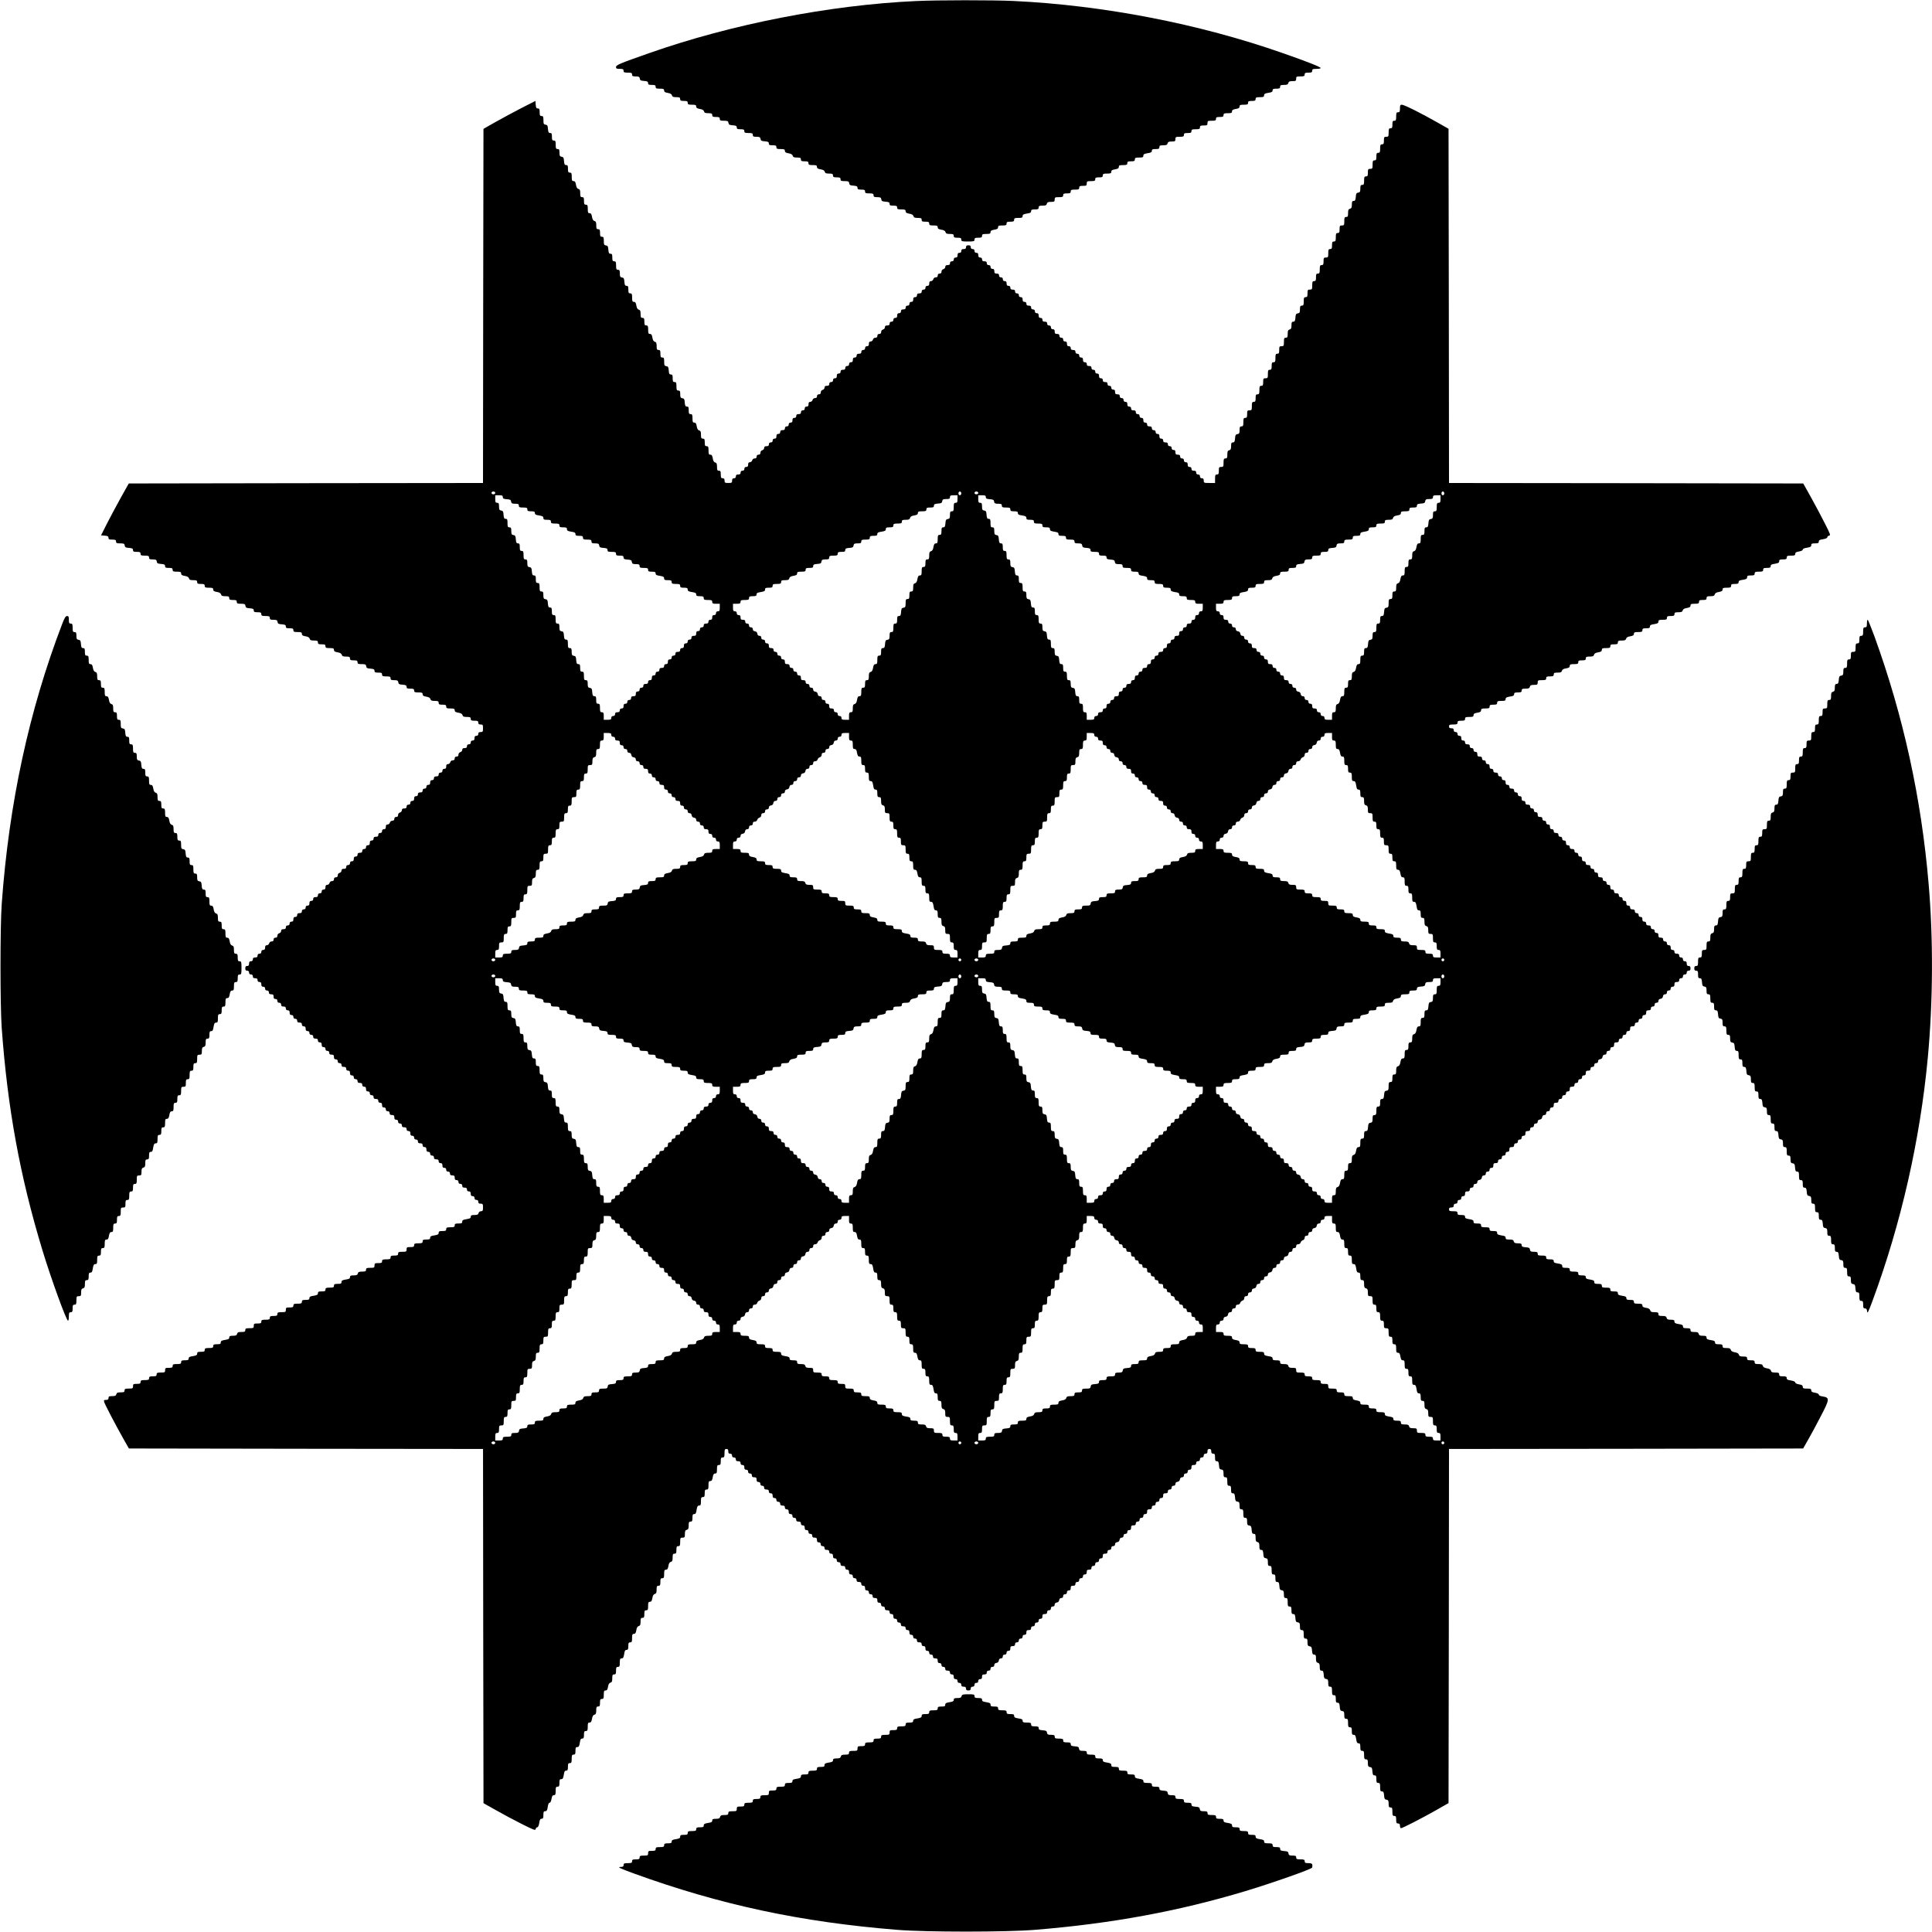 <?xml version="1.0" standalone="no"?>
<!DOCTYPE svg PUBLIC "-//W3C//DTD SVG 20010904//EN"
 "http://www.w3.org/TR/2001/REC-SVG-20010904/DTD/svg10.dtd">
<svg version="1.0" xmlns="http://www.w3.org/2000/svg"
 width="2048pt" height="2048pt" viewBox="0 0 2048 2048"
 preserveAspectRatio="xMidYMid meet">
<g transform="translate(0,2048) scale(0.1,-0.1)"
fill="#000000" stroke="none">
<path d="M9710 20469 c-917 -42 -1959 -246 -2831 -553 -310 -109 -349 -125
-349 -147 0 -16 7 -19 40 -19 33 0 40 -3 40 -20 0 -17 7 -20 45 -20 38 0 45
-3 45 -20 0 -17 7 -20 39 -20 33 0 40 -4 43 -22 2 -19 10 -24 46 -26 34 -3 42
-7 42 -23 0 -16 7 -19 40 -19 33 0 40 -3 40 -20 0 -17 7 -20 45 -20 38 0 45
-3 45 -19 0 -15 10 -21 39 -26 27 -4 41 -13 44 -26 4 -15 14 -19 46 -19 34 0
41 -3 41 -20 0 -17 7 -20 40 -20 33 0 40 -3 40 -20 0 -17 7 -20 45 -20 38 0
45 -3 45 -19 0 -15 10 -21 39 -26 27 -4 41 -13 44 -26 4 -15 14 -19 46 -19 34
0 41 -3 41 -20 0 -17 7 -20 40 -20 33 0 40 -3 40 -20 0 -17 7 -20 44 -20 39 0
45 -3 48 -22 2 -19 10 -24 46 -26 34 -3 42 -7 42 -23 0 -16 7 -19 40 -19 33 0
40 -3 40 -20 0 -17 7 -20 45 -20 38 0 45 -3 45 -20 0 -17 7 -20 39 -20 33 0
40 -4 43 -22 2 -19 10 -24 46 -26 34 -3 42 -7 42 -23 0 -16 7 -19 40 -19 33 0
40 -3 40 -20 0 -17 7 -20 45 -20 38 0 45 -3 45 -19 0 -15 10 -21 39 -26 27 -4
41 -13 44 -26 4 -15 14 -19 46 -19 34 0 41 -3 41 -20 0 -17 7 -20 40 -20 33 0
40 -3 40 -20 0 -17 7 -20 45 -20 38 0 45 -3 45 -19 0 -15 10 -21 39 -26 27 -4
41 -13 44 -26 4 -15 14 -19 46 -19 34 0 41 -3 41 -20 0 -17 7 -20 40 -20 33 0
40 -3 40 -20 0 -17 7 -20 44 -20 39 0 45 -3 48 -22 2 -19 10 -24 46 -26 34 -3
42 -7 42 -23 0 -16 7 -19 40 -19 33 0 40 -3 40 -20 0 -17 7 -20 45 -20 38 0
45 -3 45 -20 0 -17 7 -20 39 -20 33 0 40 -4 43 -22 2 -19 10 -24 46 -26 34 -3
42 -7 42 -23 0 -16 7 -19 40 -19 33 0 40 -3 40 -20 0 -17 7 -20 45 -20 38 0
45 -3 45 -19 0 -15 10 -21 39 -26 27 -4 41 -13 44 -26 4 -15 14 -19 46 -19 34
0 41 -3 41 -20 0 -17 7 -20 40 -20 33 0 40 -3 40 -20 0 -17 7 -20 45 -20 38 0
45 -3 45 -19 0 -15 10 -21 39 -26 27 -4 41 -13 44 -26 4 -15 14 -19 46 -19 34
0 41 -3 41 -20 0 -17 7 -20 40 -20 33 0 40 -3 40 -20 0 -18 7 -20 70 -20 63 0
70 2 70 20 0 17 7 20 40 20 33 0 40 3 40 20 0 17 7 20 45 20 38 0 45 3 45 19
0 15 10 21 40 26 30 5 40 11 40 26 0 16 7 19 45 19 38 0 45 3 45 20 0 17 7 20
40 20 33 0 40 3 40 20 0 17 7 20 45 20 38 0 45 3 45 19 0 16 9 21 45 27 35 5
45 10 45 25 0 15 7 19 40 19 33 0 40 3 40 20 0 17 7 20 41 20 32 0 42 4 46 20
4 16 14 20 44 20 35 0 39 3 39 25 0 23 4 25 45 25 38 0 45 3 45 20 0 17 7 20
40 20 33 0 40 3 40 20 0 17 7 20 45 20 38 0 45 3 45 20 0 17 7 20 40 20 36 0
40 3 40 25 0 23 4 25 45 25 38 0 45 3 45 20 0 17 7 20 40 20 33 0 40 3 40 20
0 17 7 20 45 20 38 0 45 3 45 19 0 15 10 21 40 26 30 5 40 11 40 26 0 16 7 19
45 19 38 0 45 3 45 20 0 17 7 20 40 20 33 0 40 3 40 20 0 17 7 20 45 20 38 0
45 3 45 19 0 16 9 21 45 27 35 5 45 10 45 25 0 15 7 19 40 19 33 0 40 3 40 20
0 17 7 20 41 20 32 0 42 4 46 20 4 16 14 20 44 20 35 0 39 3 39 25 0 23 4 25
45 25 38 0 45 3 45 20 0 17 7 20 40 20 33 0 40 3 40 20 0 17 7 20 45 20 38 0
45 3 45 20 0 17 7 20 40 20 36 0 40 3 40 25 0 23 4 25 45 25 38 0 45 3 45 20
0 17 7 20 40 20 33 0 40 3 40 20 0 17 7 20 45 20 38 0 45 3 45 19 0 15 10 21
40 26 30 5 40 11 40 26 0 16 7 19 45 19 38 0 45 3 45 20 0 17 7 20 40 20 33 0
40 3 40 20 0 17 7 20 45 20 38 0 45 3 45 19 0 16 9 21 45 27 35 5 45 10 45 25
0 15 7 19 40 19 33 0 40 3 40 20 0 17 7 20 41 20 32 0 42 4 46 20 4 16 14 20
44 20 35 0 39 3 39 25 0 23 4 25 45 25 38 0 45 3 45 20 0 17 7 20 40 20 33 0
40 3 40 20 0 17 7 20 45 20 25 0 45 4 45 9 0 11 -141 67 -399 157 -888 312
-1905 509 -2861 554 -215 10 -805 10 -1030 -1z"/>
<path d="M5530 19336 c-80 -41 -203 -108 -275 -148 l-130 -74 -3 -1877 -2
-1877 -1878 -2 -1877 -3 -84 -150 c-45 -82 -112 -206 -147 -275 l-63 -125 39
-3 c32 -3 40 -7 40 -23 0 -16 7 -19 40 -19 33 0 40 -3 40 -20 0 -17 7 -20 44
-20 39 0 45 -3 48 -22 2 -19 10 -24 46 -26 34 -3 42 -7 42 -23 0 -16 7 -19 40
-19 33 0 40 -3 40 -20 0 -17 7 -20 45 -20 38 0 45 -3 45 -20 0 -17 7 -20 39
-20 33 0 40 -4 43 -22 2 -19 10 -24 46 -26 34 -3 42 -7 42 -23 0 -16 7 -19 40
-19 33 0 40 -3 40 -20 0 -17 7 -20 45 -20 38 0 45 -3 45 -19 0 -15 10 -21 39
-26 27 -4 41 -13 44 -26 4 -15 14 -19 46 -19 34 0 41 -3 41 -20 0 -17 7 -20
40 -20 33 0 40 -3 40 -20 0 -17 7 -20 45 -20 38 0 45 -3 45 -19 0 -15 10 -21
39 -26 27 -4 41 -13 44 -26 4 -15 14 -19 46 -19 34 0 41 -3 41 -20 0 -17 7
-20 40 -20 33 0 40 -3 40 -20 0 -17 7 -20 44 -20 39 0 45 -3 48 -22 2 -19 10
-24 46 -26 34 -3 42 -7 42 -23 0 -16 7 -19 40 -19 33 0 40 -3 40 -20 0 -17 7
-20 45 -20 38 0 45 -3 45 -20 0 -17 7 -20 39 -20 33 0 40 -4 43 -22 2 -19 10
-24 46 -26 34 -3 42 -7 42 -23 0 -16 7 -19 40 -19 33 0 40 -3 40 -20 0 -17 7
-20 45 -20 38 0 45 -3 45 -19 0 -15 10 -21 39 -26 27 -4 41 -13 44 -26 4 -15
14 -19 46 -19 34 0 41 -3 41 -20 0 -17 7 -20 40 -20 33 0 40 -3 40 -20 0 -17
7 -20 45 -20 38 0 45 -3 45 -19 0 -15 10 -21 39 -26 27 -4 41 -13 44 -26 4
-15 14 -19 46 -19 34 0 41 -3 41 -20 0 -17 7 -20 40 -20 33 0 40 -3 40 -20 0
-17 7 -20 44 -20 39 0 45 -3 48 -22 2 -19 10 -24 46 -26 34 -3 42 -7 42 -23 0
-16 7 -19 40 -19 33 0 40 -3 40 -20 0 -17 7 -20 45 -20 38 0 45 -3 45 -20 0
-17 7 -20 39 -20 33 0 40 -4 43 -22 2 -19 10 -24 46 -26 34 -3 42 -7 42 -23 0
-16 7 -19 40 -19 33 0 40 -3 40 -20 0 -17 7 -20 45 -20 38 0 45 -3 45 -19 0
-15 10 -21 39 -26 27 -4 41 -13 44 -26 4 -15 14 -19 46 -19 34 0 41 -3 41 -20
0 -17 7 -20 40 -20 33 0 40 -3 40 -20 0 -17 7 -20 45 -20 38 0 45 -3 45 -19 0
-15 10 -21 39 -26 27 -4 41 -13 44 -26 4 -15 14 -19 46 -19 34 0 41 -3 41 -20
0 -17 7 -20 40 -20 33 0 40 -3 40 -20 0 -15 7 -20 25 -20 23 0 25 -4 25 -40 0
-36 -2 -40 -25 -40 -18 0 -25 -5 -25 -20 0 -13 -7 -20 -20 -20 -15 0 -20 -7
-20 -25 0 -18 -5 -25 -20 -25 -13 0 -20 -7 -20 -20 0 -13 -7 -20 -20 -20 -13
0 -20 -7 -20 -20 0 -15 -7 -20 -25 -20 -18 0 -25 -5 -25 -19 0 -10 -9 -21 -20
-24 -12 -3 -20 -14 -20 -26 0 -14 -6 -21 -20 -21 -13 0 -20 -7 -20 -20 0 -14
-7 -20 -21 -20 -12 0 -23 -8 -26 -20 -3 -11 -14 -20 -24 -20 -14 0 -19 -7 -19
-25 0 -18 -5 -25 -20 -25 -13 0 -20 -7 -20 -20 0 -13 -7 -20 -20 -20 -13 0
-20 -7 -20 -20 0 -15 -7 -20 -25 -20 -18 0 -25 -5 -25 -20 0 -13 -7 -20 -20
-20 -15 0 -20 -7 -20 -25 0 -18 -5 -25 -20 -25 -13 0 -20 -7 -20 -20 0 -13 -7
-20 -20 -20 -13 0 -20 -7 -20 -20 0 -15 -7 -20 -25 -20 -18 0 -25 -5 -25 -20
0 -13 -7 -20 -20 -20 -15 0 -20 -7 -20 -25 0 -18 -5 -25 -20 -25 -13 0 -20 -7
-20 -20 0 -13 -7 -20 -20 -20 -13 0 -20 -7 -20 -20 0 -15 -7 -20 -25 -20 -18
0 -25 -5 -25 -19 0 -10 -9 -21 -20 -24 -12 -3 -20 -14 -20 -26 0 -14 -6 -21
-20 -21 -13 0 -20 -7 -20 -20 0 -14 -7 -20 -21 -20 -12 0 -23 -8 -26 -20 -3
-11 -14 -20 -24 -20 -14 0 -19 -7 -19 -25 0 -18 -5 -25 -20 -25 -13 0 -20 -7
-20 -20 0 -13 -7 -20 -20 -20 -13 0 -20 -7 -20 -20 0 -15 -7 -20 -25 -20 -18
0 -25 -5 -25 -20 0 -13 -7 -20 -20 -20 -15 0 -20 -7 -20 -25 0 -18 -5 -25 -20
-25 -13 0 -20 -7 -20 -20 0 -13 -7 -20 -20 -20 -13 0 -20 -7 -20 -20 0 -15 -7
-20 -25 -20 -18 0 -25 -5 -25 -20 0 -13 -7 -20 -20 -20 -15 0 -20 -7 -20 -25
0 -18 -5 -25 -20 -25 -13 0 -20 -7 -20 -20 0 -13 -7 -20 -20 -20 -13 0 -20 -7
-20 -20 0 -15 -7 -20 -25 -20 -18 0 -25 -5 -25 -19 0 -10 -9 -21 -20 -24 -12
-3 -20 -14 -20 -26 0 -14 -6 -21 -20 -21 -13 0 -20 -7 -20 -20 0 -14 -7 -20
-21 -20 -12 0 -23 -8 -26 -20 -3 -11 -14 -20 -24 -20 -14 0 -19 -7 -19 -25 0
-18 -5 -25 -20 -25 -13 0 -20 -7 -20 -20 0 -13 -7 -20 -20 -20 -13 0 -20 -7
-20 -20 0 -15 -7 -20 -25 -20 -18 0 -25 -5 -25 -20 0 -13 -7 -20 -20 -20 -15
0 -20 -7 -20 -25 0 -18 -5 -25 -20 -25 -13 0 -20 -7 -20 -20 0 -13 -7 -20 -20
-20 -13 0 -20 -7 -20 -20 0 -15 -7 -20 -25 -20 -18 0 -25 -5 -25 -20 0 -13 -7
-20 -20 -20 -15 0 -20 -7 -20 -25 0 -18 -5 -25 -20 -25 -13 0 -20 -7 -20 -20
0 -13 -7 -20 -20 -20 -13 0 -20 -7 -20 -20 0 -15 -7 -20 -25 -20 -18 0 -25 -5
-25 -19 0 -10 -9 -21 -20 -24 -12 -3 -20 -14 -20 -26 0 -14 -6 -21 -20 -21
-13 0 -20 -7 -20 -20 0 -14 -7 -20 -21 -20 -12 0 -23 -8 -26 -20 -3 -11 -14
-20 -24 -20 -14 0 -19 -7 -19 -25 0 -18 -5 -25 -20 -25 -13 0 -20 -7 -20 -20
0 -13 -7 -20 -20 -20 -13 0 -20 -7 -20 -20 0 -15 -7 -20 -25 -20 -18 0 -25 -5
-25 -20 0 -13 -7 -20 -20 -20 -15 0 -20 -7 -20 -25 0 -18 -5 -25 -20 -25 -15
0 -20 -7 -20 -25 0 -18 5 -25 20 -25 13 0 20 -7 20 -20 0 -13 7 -20 20 -20 13
0 20 -7 20 -20 0 -15 7 -20 25 -20 18 0 25 -5 25 -20 0 -13 7 -20 20 -20 15 0
20 -7 20 -25 0 -18 5 -25 20 -25 13 0 20 -7 20 -20 0 -13 7 -20 20 -20 13 0
20 -7 20 -20 0 -15 7 -20 25 -20 20 0 25 -5 25 -25 0 -18 5 -25 20 -25 13 0
20 -7 20 -20 0 -13 7 -20 20 -20 13 0 20 -7 20 -20 0 -15 7 -20 25 -20 18 0
25 -5 25 -20 0 -13 7 -20 20 -20 15 0 20 -7 20 -25 0 -18 5 -25 20 -25 13 0
20 -7 20 -20 0 -13 7 -20 20 -20 13 0 20 -7 20 -20 0 -15 7 -20 25 -20 18 0
25 -5 25 -20 0 -13 7 -20 20 -20 15 0 20 -7 20 -25 0 -18 5 -25 20 -25 13 0
20 -7 20 -20 0 -13 7 -20 20 -20 13 0 20 -7 20 -20 0 -15 7 -20 25 -20 18 0
25 -5 25 -20 0 -13 7 -20 20 -20 15 0 20 -7 20 -25 0 -18 5 -25 20 -25 13 0
20 -7 20 -20 0 -13 7 -20 20 -20 13 0 20 -7 20 -20 0 -15 7 -20 25 -20 20 0
25 -5 25 -25 0 -18 5 -25 20 -25 13 0 20 -7 20 -20 0 -13 7 -20 20 -20 13 0
20 -7 20 -20 0 -15 7 -20 25 -20 18 0 25 -5 25 -20 0 -13 7 -20 20 -20 15 0
20 -7 20 -25 0 -18 5 -25 20 -25 13 0 20 -7 20 -20 0 -13 7 -20 20 -20 13 0
20 -7 20 -20 0 -15 7 -20 25 -20 18 0 25 -5 25 -20 0 -13 7 -20 20 -20 15 0
20 -7 20 -25 0 -18 5 -25 20 -25 13 0 20 -7 20 -20 0 -13 7 -20 20 -20 13 0
20 -7 20 -20 0 -15 7 -20 25 -20 18 0 25 -5 25 -20 0 -13 7 -20 20 -20 15 0
20 -7 20 -25 0 -18 5 -25 20 -25 13 0 20 -7 20 -20 0 -13 7 -20 20 -20 13 0
20 -7 20 -20 0 -15 7 -20 25 -20 20 0 25 -5 25 -25 0 -18 5 -25 20 -25 13 0
20 -7 20 -20 0 -13 7 -20 20 -20 13 0 20 -7 20 -20 0 -15 7 -20 25 -20 18 0
25 -5 25 -20 0 -13 7 -20 20 -20 15 0 20 -7 20 -25 0 -18 5 -25 20 -25 13 0
20 -7 20 -20 0 -13 7 -20 20 -20 13 0 20 -7 20 -20 0 -15 7 -20 25 -20 18 0
25 -5 25 -20 0 -13 7 -20 20 -20 15 0 20 -7 20 -25 0 -18 5 -25 20 -25 13 0
20 -7 20 -20 0 -13 7 -20 20 -20 13 0 20 -7 20 -20 0 -15 7 -20 25 -20 18 0
25 -5 25 -20 0 -13 7 -20 20 -20 15 0 20 -7 20 -25 0 -18 5 -25 20 -25 13 0
20 -7 20 -20 0 -13 7 -20 20 -20 13 0 20 -7 20 -20 0 -15 7 -20 25 -20 20 0
25 -5 25 -25 0 -18 5 -25 20 -25 13 0 20 -7 20 -20 0 -13 7 -20 20 -20 13 0
20 -7 20 -20 0 -15 7 -20 25 -20 18 0 25 -5 25 -20 0 -13 7 -20 20 -20 15 0
20 -7 20 -25 0 -18 5 -25 20 -25 13 0 20 -7 20 -20 0 -13 7 -20 20 -20 13 0
20 -7 20 -20 0 -15 7 -20 25 -20 23 0 25 -4 25 -40 0 -34 -3 -40 -21 -40 -12
0 -23 -8 -26 -20 -4 -16 -14 -20 -44 -20 -32 0 -39 -4 -39 -19 0 -15 -10 -20
-45 -25 -36 -6 -45 -11 -45 -27 0 -16 -7 -19 -40 -19 -33 0 -40 -3 -40 -20 0
-17 -7 -20 -45 -20 -38 0 -45 -3 -45 -20 0 -17 -7 -20 -40 -20 -33 0 -40 -3
-40 -19 0 -16 -9 -21 -45 -27 -35 -5 -45 -10 -45 -25 0 -15 -7 -19 -40 -19
-33 0 -40 -3 -40 -20 0 -17 -7 -20 -45 -20 -38 0 -45 -3 -45 -20 0 -17 -7 -20
-40 -20 -36 0 -40 -2 -40 -25 0 -23 -4 -25 -45 -25 -38 0 -45 -3 -45 -20 0
-17 -7 -20 -40 -20 -33 0 -40 -3 -40 -20 0 -17 -7 -20 -45 -20 -38 0 -45 -3
-45 -20 0 -17 -7 -20 -40 -20 -36 0 -40 -2 -40 -25 0 -23 -4 -25 -45 -25 -38
0 -45 -3 -45 -20 0 -17 -7 -20 -41 -20 -32 0 -42 -4 -46 -20 -4 -16 -14 -20
-44 -20 -32 0 -39 -4 -39 -19 0 -15 -10 -20 -45 -25 -36 -6 -45 -11 -45 -27 0
-16 -7 -19 -40 -19 -33 0 -40 -3 -40 -20 0 -17 -7 -20 -45 -20 -38 0 -45 -3
-45 -20 0 -17 -7 -20 -40 -20 -33 0 -40 -3 -40 -19 0 -16 -9 -21 -45 -27 -35
-5 -45 -10 -45 -25 0 -15 -7 -19 -40 -19 -33 0 -40 -3 -40 -20 0 -17 -7 -20
-45 -20 -38 0 -45 -3 -45 -20 0 -17 -7 -20 -40 -20 -36 0 -40 -2 -40 -25 0
-23 -4 -25 -45 -25 -38 0 -45 -3 -45 -20 0 -17 -7 -20 -40 -20 -33 0 -40 -3
-40 -20 0 -17 -7 -20 -45 -20 -38 0 -45 -3 -45 -20 0 -17 -7 -20 -40 -20 -36
0 -40 -2 -40 -25 0 -23 -4 -25 -45 -25 -38 0 -45 -3 -45 -20 0 -17 -7 -20 -41
-20 -32 0 -42 -4 -46 -20 -4 -16 -14 -20 -44 -20 -32 0 -39 -4 -39 -19 0 -15
-10 -20 -45 -25 -36 -6 -45 -11 -45 -27 0 -16 -7 -19 -40 -19 -33 0 -40 -3
-40 -20 0 -17 -7 -20 -45 -20 -38 0 -45 -3 -45 -20 0 -17 -7 -20 -40 -20 -33
0 -40 -3 -40 -19 0 -16 -9 -21 -45 -27 -35 -5 -45 -10 -45 -25 0 -15 -7 -19
-40 -19 -33 0 -40 -3 -40 -20 0 -17 -7 -20 -45 -20 -38 0 -45 -3 -45 -20 0
-17 -7 -20 -40 -20 -36 0 -40 -2 -40 -25 0 -23 -4 -25 -45 -25 -38 0 -45 -3
-45 -20 0 -17 -7 -20 -40 -20 -33 0 -40 -3 -40 -20 0 -17 -7 -20 -45 -20 -38
0 -45 -3 -45 -20 0 -17 -7 -20 -40 -20 -36 0 -40 -2 -40 -25 0 -23 -4 -25 -45
-25 -38 0 -45 -3 -45 -20 0 -17 -7 -20 -41 -20 -32 0 -42 -4 -46 -20 -4 -16
-14 -20 -44 -20 -32 0 -39 -3 -39 -20 0 -15 -7 -20 -26 -20 -22 0 -25 -3 -20
-22 6 -24 119 -240 208 -398 l54 -95 1877 -3 1877 -2 2 -1877 3 -1878 130 -73
c72 -41 195 -107 275 -147 129 -65 145 -71 148 -54 2 10 10 19 17 19 9 0 16
17 21 45 5 35 10 45 25 45 15 0 19 7 19 40 0 33 3 40 19 40 16 0 21 9 27 45 4
28 11 45 20 45 8 0 16 16 20 40 5 30 11 40 25 40 16 0 19 8 19 45 0 38 3 45
20 45 17 0 20 7 20 40 0 33 3 40 19 40 16 0 21 9 27 45 5 35 10 45 25 45 15 0
19 7 19 40 0 33 3 40 20 40 17 0 20 7 20 45 0 38 3 45 20 45 17 0 20 7 20 40
0 33 3 40 19 40 16 0 21 9 27 45 5 35 10 45 25 45 15 0 19 7 19 40 0 33 3 40
20 40 17 0 20 7 20 45 0 38 3 45 19 45 15 0 21 10 26 39 4 27 13 41 26 44 15
4 19 14 19 46 0 34 3 41 20 41 17 0 20 7 20 40 0 33 3 40 20 40 17 0 20 7 20
45 0 38 3 45 19 45 15 0 21 10 26 39 4 27 13 41 26 44 15 4 19 14 19 46 0 34
3 41 20 41 17 0 20 7 20 40 0 33 3 40 20 40 17 0 20 7 20 45 0 38 3 45 19 45
16 0 21 9 27 45 5 35 10 45 25 45 15 0 19 7 19 40 0 33 3 40 20 40 17 0 20 7
20 45 0 38 3 45 19 45 15 0 21 10 26 39 4 27 13 41 26 44 15 4 19 14 19 46 0
34 3 41 20 41 17 0 20 7 20 40 0 33 3 40 20 40 17 0 20 7 20 45 0 38 3 45 19
45 15 0 21 10 26 39 4 27 13 41 26 44 15 4 19 14 19 46 0 34 3 41 20 41 17 0
20 7 20 40 0 33 3 40 20 40 17 0 20 7 20 45 0 38 3 45 19 45 15 0 21 10 26 39
4 27 13 41 26 44 15 4 19 14 19 46 0 34 3 41 20 41 17 0 20 7 20 40 0 33 3 40
20 40 17 0 20 7 20 45 0 41 2 45 25 45 22 0 25 4 25 39 0 30 4 40 20 44 16 4
20 14 20 46 0 34 3 41 20 41 17 0 20 7 20 40 0 33 4 40 19 40 15 0 20 10 25
45 6 36 11 45 27 45 16 0 19 7 19 45 0 38 3 45 20 45 17 0 20 7 20 40 0 33 3
40 20 40 17 0 20 7 20 45 0 38 3 45 19 45 15 0 21 10 26 40 5 30 11 40 26 40
16 0 19 7 19 45 0 38 3 45 20 45 17 0 20 7 20 40 0 33 3 40 20 40 17 0 20 7
20 45 0 38 3 45 20 45 15 0 20 -7 20 -25 0 -18 5 -25 20 -25 13 0 20 -7 20
-20 0 -13 7 -20 20 -20 13 0 20 -7 20 -20 0 -15 7 -20 25 -20 18 0 25 -5 25
-20 0 -13 7 -20 20 -20 15 0 20 -7 20 -25 0 -18 5 -25 20 -25 13 0 20 -7 20
-20 0 -13 7 -20 20 -20 13 0 20 -7 20 -20 0 -15 7 -20 25 -20 20 0 25 -5 25
-25 0 -18 5 -25 20 -25 13 0 20 -7 20 -20 0 -13 7 -20 20 -20 13 0 20 -7 20
-20 0 -15 7 -20 25 -20 18 0 25 -5 25 -20 0 -13 7 -20 20 -20 15 0 20 -7 20
-25 0 -18 5 -25 20 -25 13 0 20 -7 20 -20 0 -13 7 -20 20 -20 13 0 20 -7 20
-20 0 -15 7 -20 25 -20 18 0 25 -5 25 -20 0 -13 7 -20 20 -20 15 0 20 -7 20
-25 0 -18 5 -25 20 -25 13 0 20 -7 20 -20 0 -13 7 -20 20 -20 13 0 20 -7 20
-20 0 -15 7 -20 25 -20 18 0 25 -5 25 -20 0 -13 7 -20 20 -20 15 0 20 -7 20
-25 0 -18 5 -25 20 -25 13 0 20 -7 20 -20 0 -13 7 -20 20 -20 13 0 20 -7 20
-20 0 -15 7 -20 25 -20 20 0 25 -5 25 -25 0 -18 5 -25 20 -25 13 0 20 -7 20
-20 0 -13 7 -20 20 -20 13 0 20 -7 20 -20 0 -15 7 -20 25 -20 18 0 25 -5 25
-20 0 -13 7 -20 20 -20 15 0 20 -7 20 -25 0 -18 5 -25 20 -25 13 0 20 -7 20
-20 0 -13 7 -20 20 -20 13 0 20 -7 20 -20 0 -15 7 -20 25 -20 18 0 25 -5 25
-20 0 -13 7 -20 20 -20 15 0 20 -7 20 -25 0 -18 5 -25 20 -25 13 0 20 -7 20
-20 0 -13 7 -20 20 -20 13 0 20 -7 20 -20 0 -15 7 -20 25 -20 18 0 25 -5 25
-20 0 -13 7 -20 20 -20 15 0 20 -7 20 -25 0 -18 5 -25 20 -25 13 0 20 -7 20
-20 0 -13 7 -20 20 -20 13 0 20 -7 20 -20 0 -15 7 -20 25 -20 20 0 25 -5 25
-25 0 -18 5 -25 20 -25 13 0 20 -7 20 -20 0 -13 7 -20 20 -20 13 0 20 -7 20
-20 0 -15 7 -20 25 -20 18 0 25 -5 25 -20 0 -13 7 -20 20 -20 15 0 20 -7 20
-25 0 -18 5 -25 20 -25 13 0 20 -7 20 -20 0 -13 7 -20 20 -20 13 0 20 -7 20
-20 0 -15 7 -20 25 -20 18 0 25 -5 25 -20 0 -13 7 -20 20 -20 15 0 20 -7 20
-25 0 -18 5 -25 20 -25 13 0 20 -7 20 -20 0 -13 7 -20 20 -20 13 0 20 -7 20
-20 0 -15 7 -20 25 -20 18 0 25 -5 25 -20 0 -13 7 -20 20 -20 15 0 20 -7 20
-25 0 -18 5 -25 20 -25 13 0 20 -7 20 -20 0 -13 7 -20 20 -20 13 0 20 -7 20
-20 0 -15 7 -20 25 -20 20 0 25 -5 25 -25 0 -18 5 -25 20 -25 13 0 20 -7 20
-20 0 -13 7 -20 20 -20 13 0 20 -7 20 -20 0 -15 7 -20 25 -20 18 0 25 -5 25
-20 0 -13 7 -20 20 -20 15 0 20 -7 20 -25 0 -18 5 -25 20 -25 13 0 20 -7 20
-20 0 -13 7 -20 20 -20 13 0 20 -7 20 -20 0 -15 7 -20 25 -20 18 0 25 -5 25
-20 0 -15 7 -20 25 -20 18 0 25 5 25 20 0 13 7 20 20 20 13 0 20 7 20 20 0 13
7 20 20 20 13 0 20 7 20 20 0 13 7 20 20 20 15 0 20 7 20 25 0 20 5 25 25 25
18 0 25 5 25 20 0 13 7 20 20 20 13 0 20 7 20 20 0 13 7 20 20 20 13 0 20 7
20 19 0 13 8 21 23 23 14 2 23 11 25 26 2 14 10 22 23 22 12 0 19 7 19 20 0
13 7 20 20 20 13 0 20 7 20 20 0 13 7 20 20 20 15 0 20 7 20 25 0 20 5 25 25
25 18 0 25 5 25 20 0 13 7 20 20 20 13 0 20 7 20 20 0 13 7 20 20 20 13 0 20
7 20 20 0 13 7 20 20 20 15 0 20 7 20 25 0 20 5 25 25 25 18 0 25 5 25 20 0
13 7 20 20 20 13 0 20 7 20 20 0 13 7 20 20 20 13 0 20 7 20 20 0 13 7 20 20
20 15 0 20 7 20 25 0 20 5 25 25 25 18 0 25 5 25 20 0 13 7 20 20 20 13 0 20
7 20 20 0 13 7 20 20 20 13 0 20 7 20 19 0 13 8 21 23 23 14 2 23 11 25 26 2
14 10 22 23 22 12 0 19 7 19 20 0 13 7 20 20 20 13 0 20 7 20 20 0 13 7 20 20
20 15 0 20 7 20 25 0 20 5 25 25 25 18 0 25 5 25 20 0 13 7 20 20 20 13 0 20
7 20 20 0 13 7 20 20 20 13 0 20 7 20 20 0 13 7 20 20 20 15 0 20 7 20 25 0
20 5 25 25 25 18 0 25 5 25 20 0 13 7 20 20 20 13 0 20 7 20 20 0 13 7 20 20
20 13 0 20 7 20 20 0 13 7 20 20 20 15 0 20 7 20 25 0 20 5 25 25 25 18 0 25
5 25 20 0 13 7 20 20 20 13 0 20 7 20 20 0 13 7 20 20 20 13 0 20 7 20 19 0
13 8 21 23 23 14 2 23 11 25 25 2 15 10 23 23 23 12 0 19 7 19 20 0 13 7 20
20 20 13 0 20 7 20 20 0 13 7 20 20 20 15 0 20 7 20 25 0 20 5 25 25 25 18 0
25 5 25 20 0 13 7 20 20 20 13 0 20 7 20 20 0 13 7 20 20 20 13 0 20 7 20 20
0 13 7 20 20 20 15 0 20 7 20 25 0 20 5 25 25 25 18 0 25 5 25 20 0 13 7 20
20 20 13 0 20 7 20 20 0 13 7 20 20 20 13 0 20 7 20 20 0 13 7 20 20 20 15 0
20 7 20 25 0 20 5 25 25 25 18 0 25 5 25 20 0 13 7 20 20 20 13 0 20 7 20 20
0 13 7 20 20 20 13 0 20 7 20 19 0 13 8 21 23 23 14 2 23 11 25 26 2 14 10 22
23 22 12 0 19 7 19 20 0 13 7 20 20 20 13 0 20 7 20 20 0 13 7 20 20 20 15 0
20 7 20 25 0 20 5 25 25 25 18 0 25 5 25 20 0 13 7 20 20 20 13 0 20 7 20 20
0 13 7 20 20 20 13 0 20 7 20 20 0 13 7 20 20 20 15 0 20 7 20 25 0 18 5 25
20 25 15 0 20 -7 20 -25 0 -18 5 -25 20 -25 17 0 20 -7 20 -40 0 -33 3 -40 19
-40 16 0 20 -8 23 -43 2 -35 7 -43 26 -45 18 -3 22 -10 22 -43 0 -32 3 -39 20
-39 17 0 20 -7 20 -45 0 -38 3 -45 20 -45 17 0 20 -7 20 -40 0 -33 3 -40 19
-40 16 0 20 -8 23 -43 2 -35 7 -43 26 -45 18 -3 22 -10 22 -43 0 -32 3 -39 20
-39 17 0 20 -7 20 -45 0 -38 3 -45 20 -45 17 0 20 -7 20 -39 0 -33 4 -40 23
-43 18 -2 23 -10 25 -45 3 -35 7 -43 23 -43 16 0 19 -7 19 -41 0 -32 4 -42 20
-46 16 -4 20 -14 20 -44 0 -32 4 -39 19 -39 16 0 20 -8 23 -42 2 -36 7 -44 26
-46 18 -3 22 -10 22 -43 0 -32 3 -39 20 -39 17 0 20 -7 20 -45 0 -38 3 -45 20
-45 17 0 20 -7 20 -40 0 -33 3 -40 19 -40 16 0 20 -8 23 -42 2 -36 7 -44 26
-46 18 -3 22 -10 22 -43 0 -32 3 -39 20 -39 17 0 20 -7 20 -45 0 -38 3 -45 20
-45 17 0 20 -7 20 -40 0 -33 3 -40 19 -40 16 0 20 -8 23 -43 2 -35 7 -43 26
-45 18 -3 22 -10 22 -43 0 -32 3 -39 20 -39 17 0 20 -7 20 -45 0 -38 3 -45 20
-45 17 0 20 -7 20 -39 0 -33 4 -40 23 -43 18 -2 23 -10 25 -46 3 -34 7 -42 23
-42 16 0 19 -7 19 -41 0 -32 4 -42 20 -46 16 -4 20 -14 20 -44 0 -32 4 -39 19
-39 16 0 20 -8 23 -42 2 -36 7 -44 26 -46 18 -3 22 -10 22 -43 0 -32 3 -39 20
-39 17 0 20 -7 20 -45 0 -38 3 -45 20 -45 17 0 20 -7 20 -40 0 -33 3 -40 19
-40 16 0 20 -8 23 -42 2 -36 7 -44 26 -46 18 -3 22 -10 22 -43 0 -32 3 -39 20
-39 17 0 20 -7 20 -45 0 -38 3 -45 20 -45 17 0 20 -7 20 -40 0 -33 3 -40 19
-40 16 0 21 -9 27 -45 5 -35 10 -45 25 -45 15 0 19 -7 19 -40 0 -33 3 -40 20
-40 17 0 20 -7 20 -45 0 -38 3 -45 20 -45 17 0 20 -7 20 -39 0 -33 4 -40 23
-43 18 -2 23 -10 25 -45 3 -35 7 -43 23 -43 16 0 19 -7 19 -40 0 -33 3 -40 20
-40 17 0 20 -7 20 -45 0 -38 3 -45 19 -45 16 0 20 -8 23 -43 2 -35 7 -43 26
-45 18 -3 22 -10 22 -43 0 -32 3 -39 20 -39 17 0 20 -7 20 -45 0 -38 3 -45 20
-45 17 0 20 -7 20 -40 0 -33 3 -40 20 -40 15 0 20 -7 20 -25 0 -14 5 -25 11
-25 16 0 219 104 374 192 l130 74 3 1877 2 1877 1877 2 1877 3 54 95 c30 52
90 163 133 247 93 177 96 198 23 209 -27 4 -44 11 -44 20 0 8 -16 16 -40 20
-30 5 -40 11 -40 25 0 16 -8 19 -45 19 -38 0 -45 3 -45 19 0 15 -10 21 -40 26
-24 4 -40 12 -40 20 0 9 -17 16 -45 21 -35 5 -45 10 -45 25 0 15 -7 19 -40 19
-33 0 -40 3 -40 20 0 17 -7 20 -41 20 -32 0 -42 4 -46 19 -3 13 -17 22 -43 26
-26 4 -40 13 -43 26 -4 15 -14 19 -46 19 -34 0 -41 3 -41 20 0 17 -7 20 -40
20 -33 0 -40 3 -40 20 0 17 -7 20 -41 20 -32 0 -42 4 -46 19 -3 13 -17 22 -43
26 -26 4 -40 13 -43 26 -4 15 -14 19 -46 19 -34 0 -41 3 -41 20 0 17 -7 20
-40 20 -33 0 -40 4 -40 19 0 15 -10 20 -45 25 -36 6 -45 11 -45 27 0 15 -7 19
-39 19 -30 0 -40 4 -44 20 -4 16 -14 20 -46 20 -34 0 -41 3 -41 20 0 17 -7 20
-40 20 -33 0 -40 4 -40 19 0 15 -10 20 -45 25 -36 6 -45 11 -45 27 0 15 -7 19
-39 19 -30 0 -40 4 -44 20 -4 16 -14 20 -46 20 -34 0 -41 3 -41 20 0 17 -7 20
-41 20 -33 0 -42 4 -46 20 -4 14 -17 22 -44 26 -29 5 -39 11 -39 25 0 16 -8
19 -45 19 -38 0 -45 3 -45 20 0 17 -7 20 -40 20 -33 0 -40 4 -40 19 0 15 -10
20 -45 25 -36 6 -45 11 -45 27 0 16 -7 19 -40 19 -33 0 -40 3 -40 20 0 17 -7
20 -45 20 -38 0 -45 3 -45 20 0 17 -7 20 -40 20 -33 0 -40 3 -40 19 0 16 -9
21 -45 27 -35 5 -45 10 -45 25 0 15 -7 19 -40 19 -33 0 -40 3 -40 20 0 17 -7
20 -45 20 -38 0 -45 3 -45 20 0 17 -7 20 -40 20 -33 0 -40 3 -40 19 0 16 -9
21 -45 27 -35 5 -45 10 -45 25 0 15 -7 19 -40 19 -33 0 -40 3 -40 20 0 17 -7
20 -45 20 -38 0 -45 3 -45 20 0 17 -7 20 -39 20 -33 0 -40 4 -43 23 -2 18 -10
23 -45 25 -35 3 -43 7 -43 23 0 15 -7 19 -39 19 -30 0 -40 4 -44 20 -4 16 -14
20 -46 20 -34 0 -41 3 -41 19 0 15 -10 20 -45 25 -36 6 -45 11 -45 27 0 16 -7
19 -40 19 -33 0 -40 3 -40 20 0 17 -7 20 -45 20 -38 0 -45 3 -45 20 0 17 -7
20 -40 20 -33 0 -40 3 -40 19 0 16 -9 21 -45 27 -35 5 -45 10 -45 25 0 15 -7
19 -40 19 -33 0 -40 3 -40 20 0 17 -7 20 -45 20 -38 0 -45 3 -45 20 0 15 7 20
25 20 18 0 25 5 25 20 0 13 7 20 20 20 13 0 20 7 20 20 0 13 7 20 20 20 13 0
20 7 20 20 0 13 7 20 20 20 15 0 20 7 20 25 0 20 5 25 25 25 18 0 25 5 25 20
0 13 7 20 20 20 13 0 20 7 20 20 0 13 7 20 20 20 13 0 20 7 20 19 0 13 8 21
23 23 14 2 23 11 25 26 2 14 10 22 23 22 12 0 19 7 19 20 0 13 7 20 20 20 13
0 20 7 20 20 0 13 7 20 20 20 15 0 20 7 20 25 0 20 5 25 25 25 18 0 25 5 25
20 0 13 7 20 20 20 13 0 20 7 20 20 0 13 7 20 20 20 13 0 20 7 20 20 0 13 7
20 20 20 15 0 20 7 20 25 0 20 5 25 25 25 18 0 25 5 25 20 0 13 7 20 20 20 13
0 20 7 20 20 0 13 7 20 20 20 13 0 20 7 20 20 0 13 7 20 20 20 15 0 20 7 20
25 0 20 5 25 25 25 18 0 25 5 25 20 0 13 7 20 20 20 13 0 20 7 20 20 0 13 7
20 20 20 13 0 20 7 20 19 0 13 8 21 23 23 14 2 23 11 25 26 2 14 10 22 23 22
12 0 19 7 19 20 0 13 7 20 20 20 13 0 20 7 20 20 0 13 7 20 20 20 15 0 20 7
20 25 0 20 5 25 25 25 18 0 25 5 25 20 0 13 7 20 20 20 13 0 20 7 20 20 0 13
7 20 20 20 13 0 20 7 20 20 0 13 7 20 20 20 15 0 20 7 20 25 0 20 5 25 25 25
18 0 25 5 25 20 0 13 7 20 20 20 13 0 20 7 20 20 0 13 7 20 20 20 13 0 20 7
20 20 0 13 7 20 20 20 15 0 20 7 20 25 0 20 5 25 25 25 18 0 25 5 25 20 0 13
7 20 20 20 13 0 20 7 20 20 0 13 7 20 20 20 13 0 20 7 20 19 0 13 8 21 23 23
14 2 23 11 25 26 2 14 10 22 23 22 12 0 19 7 19 20 0 13 7 20 20 20 13 0 20 7
20 20 0 13 7 20 20 20 15 0 20 7 20 25 0 20 5 25 25 25 18 0 25 5 25 20 0 13
7 20 20 20 13 0 20 7 20 20 0 13 7 20 20 20 13 0 20 7 20 20 0 13 7 20 20 20
15 0 20 7 20 25 0 20 5 25 25 25 18 0 25 5 25 20 0 13 7 20 20 20 13 0 20 7
20 20 0 13 7 20 20 20 13 0 20 7 20 20 0 13 7 20 20 20 15 0 20 7 20 25 0 20
5 25 25 25 18 0 25 5 25 20 0 13 7 20 20 20 13 0 20 7 20 20 0 13 7 20 20 20
13 0 20 7 20 19 0 13 8 21 23 23 14 2 23 11 25 26 2 14 10 22 23 22 12 0 19 7
19 20 0 13 7 20 20 20 13 0 20 7 20 20 0 13 7 20 20 20 15 0 20 7 20 25 0 20
5 25 25 25 18 0 25 5 25 20 0 13 7 20 20 20 13 0 20 7 20 20 0 13 7 20 20 20
13 0 20 7 20 20 0 13 7 20 20 20 15 0 20 7 20 25 0 18 -5 25 -20 25 -15 0 -20
7 -20 25 0 18 -5 25 -20 25 -13 0 -20 7 -20 20 0 13 -7 20 -20 20 -13 0 -20 7
-20 20 0 15 -7 20 -25 20 -18 0 -25 5 -25 20 0 13 -7 20 -20 20 -15 0 -20 7
-20 25 0 18 -5 25 -20 25 -13 0 -20 7 -20 20 0 13 -7 20 -20 20 -13 0 -20 7
-20 20 0 15 -7 20 -25 20 -20 0 -25 5 -25 25 0 18 -5 25 -20 25 -13 0 -20 7
-20 20 0 13 -7 20 -20 20 -13 0 -20 7 -20 20 0 15 -7 20 -25 20 -18 0 -25 5
-25 20 0 13 -7 20 -20 20 -15 0 -20 7 -20 25 0 18 -5 25 -20 25 -13 0 -20 7
-20 20 0 13 -7 20 -20 20 -13 0 -20 7 -20 20 0 15 -7 20 -25 20 -18 0 -25 5
-25 20 0 13 -7 20 -20 20 -15 0 -20 7 -20 25 0 18 -5 25 -20 25 -13 0 -20 7
-20 20 0 13 -7 20 -20 20 -13 0 -20 7 -20 20 0 15 -7 20 -25 20 -18 0 -25 5
-25 20 0 13 -7 20 -20 20 -15 0 -20 7 -20 25 0 18 -5 25 -20 25 -13 0 -20 7
-20 20 0 13 -7 20 -20 20 -13 0 -20 7 -20 20 0 15 -7 20 -25 20 -20 0 -25 5
-25 25 0 18 -5 25 -20 25 -13 0 -20 7 -20 20 0 13 -7 20 -20 20 -13 0 -20 7
-20 20 0 15 -7 20 -25 20 -18 0 -25 5 -25 20 0 13 -7 20 -20 20 -15 0 -20 7
-20 25 0 18 -5 25 -20 25 -13 0 -20 7 -20 20 0 13 -7 20 -20 20 -13 0 -20 7
-20 20 0 15 -7 20 -25 20 -18 0 -25 5 -25 20 0 13 -7 20 -20 20 -15 0 -20 7
-20 25 0 18 -5 25 -20 25 -13 0 -20 7 -20 20 0 13 -7 20 -20 20 -13 0 -20 7
-20 20 0 15 -7 20 -25 20 -18 0 -25 5 -25 20 0 13 -7 20 -20 20 -15 0 -20 7
-20 25 0 18 -5 25 -20 25 -13 0 -20 7 -20 20 0 13 -7 20 -20 20 -13 0 -20 7
-20 20 0 15 -7 20 -25 20 -20 0 -25 5 -25 25 0 18 -5 25 -20 25 -13 0 -20 7
-20 20 0 13 -7 20 -20 20 -13 0 -20 7 -20 20 0 15 -7 20 -25 20 -18 0 -25 5
-25 20 0 13 -7 20 -20 20 -15 0 -20 7 -20 25 0 18 -5 25 -20 25 -13 0 -20 7
-20 20 0 13 -7 20 -20 20 -13 0 -20 7 -20 20 0 15 -7 20 -25 20 -18 0 -25 5
-25 20 0 13 -7 20 -20 20 -15 0 -20 7 -20 25 0 18 -5 25 -20 25 -13 0 -20 7
-20 20 0 13 -7 20 -20 20 -13 0 -20 7 -20 20 0 15 -7 20 -25 20 -18 0 -25 5
-25 20 0 13 -7 20 -20 20 -15 0 -20 7 -20 25 0 18 -5 25 -20 25 -13 0 -20 7
-20 20 0 13 -7 20 -20 20 -13 0 -20 7 -20 20 0 15 -7 20 -25 20 -20 0 -25 5
-25 25 0 18 -5 25 -20 25 -13 0 -20 7 -20 20 0 13 -7 20 -20 20 -13 0 -20 7
-20 20 0 15 -7 20 -25 20 -18 0 -25 5 -25 20 0 13 -7 20 -20 20 -15 0 -20 7
-20 25 0 18 -5 25 -20 25 -13 0 -20 7 -20 20 0 13 -7 20 -20 20 -13 0 -20 7
-20 20 0 15 -7 20 -25 20 -18 0 -25 5 -25 20 0 17 7 20 45 20 38 0 45 3 45 20
0 17 7 20 40 20 33 0 40 3 40 20 0 17 7 20 45 20 38 0 45 3 45 19 0 15 10 21
40 26 30 5 40 11 40 26 0 16 7 19 45 19 38 0 45 3 45 20 0 17 7 20 40 20 33 0
40 3 40 20 0 17 7 20 45 20 38 0 45 3 45 19 0 16 9 21 45 27 35 5 45 10 45 25
0 15 7 19 40 19 33 0 40 3 40 20 0 17 7 20 41 20 32 0 42 4 46 20 4 16 14 20
44 20 35 0 39 3 39 25 0 23 4 25 45 25 38 0 45 3 45 20 0 17 7 20 40 20 33 0
40 3 40 20 0 17 7 20 41 20 32 0 42 4 46 19 3 13 17 22 44 26 29 5 39 11 39
26 0 16 7 19 45 19 38 0 45 3 45 20 0 17 7 20 40 20 33 0 40 3 40 20 0 17 7
20 41 20 32 0 42 4 46 19 3 13 17 22 44 26 29 5 39 11 39 26 0 16 7 19 45 19
38 0 45 3 45 20 0 17 7 20 40 20 33 0 40 3 40 20 0 17 7 20 41 20 32 0 42 4
46 19 3 13 17 22 44 26 29 5 39 11 39 26 0 16 7 19 45 19 38 0 45 3 45 20 0
17 7 20 40 20 33 0 40 4 40 19 0 15 10 20 45 25 36 6 45 11 45 27 0 16 7 19
45 19 38 0 45 3 45 20 0 17 7 20 40 20 33 0 40 3 40 20 0 17 7 20 41 20 32 0
42 4 46 19 3 13 17 22 44 26 29 5 39 11 39 26 0 16 7 19 45 19 38 0 45 3 45
20 0 17 7 20 40 20 33 0 40 3 40 20 0 17 7 20 41 20 32 0 42 4 46 19 3 13 17
22 44 26 29 5 39 11 39 26 0 16 7 19 45 19 38 0 45 3 45 20 0 17 7 20 40 20
33 0 40 4 40 19 0 15 10 20 45 25 36 6 45 11 45 27 0 16 7 19 40 19 33 0 40 3
40 20 0 17 7 20 45 20 38 0 45 3 45 20 0 17 7 20 40 20 33 0 40 4 40 19 0 15
10 20 45 25 36 6 45 11 45 27 0 16 7 19 40 19 33 0 40 3 40 20 0 17 7 20 45
20 37 0 45 3 45 19 0 14 10 20 40 25 24 4 40 12 40 20 0 9 17 16 45 20 36 6
45 11 45 27 0 16 7 19 40 19 33 0 40 4 40 19 0 15 10 20 45 25 28 5 45 12 45
21 0 7 9 15 19 17 18 3 13 16 -44 128 -34 69 -101 193 -146 275 l-84 150
-1877 3 -1878 2 -2 1877 -3 1878 -120 68 c-172 98 -351 187 -375 187 -17 0
-20 -7 -20 -40 0 -33 -3 -40 -20 -40 -17 0 -20 -7 -20 -45 0 -38 -3 -45 -20
-45 -17 0 -20 -7 -20 -40 0 -33 -3 -40 -20 -40 -17 0 -20 -7 -20 -45 0 -41 -2
-45 -25 -45 -22 0 -25 -4 -25 -40 0 -33 -3 -40 -20 -40 -17 0 -20 -7 -20 -45
0 -38 -3 -45 -20 -45 -17 0 -20 -7 -20 -40 0 -33 -3 -40 -20 -40 -17 0 -20 -7
-20 -45 0 -41 -2 -45 -25 -45 -22 0 -25 -4 -25 -40 0 -33 -3 -40 -20 -40 -17
0 -20 -7 -20 -45 0 -38 -3 -45 -20 -45 -17 0 -20 -7 -20 -39 0 -33 -4 -40 -22
-43 -19 -2 -24 -10 -26 -45 -3 -35 -7 -43 -23 -43 -15 0 -19 -7 -19 -39 0 -30
-4 -40 -20 -44 -16 -4 -20 -14 -20 -46 0 -34 -3 -41 -20 -41 -17 0 -20 -7 -20
-45 0 -41 -2 -45 -25 -45 -22 0 -25 -4 -25 -40 0 -33 -3 -40 -20 -40 -17 0
-20 -7 -20 -45 0 -38 -3 -45 -20 -45 -17 0 -20 -7 -20 -40 0 -33 -3 -40 -20
-40 -17 0 -20 -7 -20 -45 0 -41 -2 -45 -25 -45 -22 0 -25 -4 -25 -40 0 -33 -3
-40 -20 -40 -17 0 -20 -7 -20 -45 0 -38 -3 -45 -20 -45 -17 0 -20 -7 -20 -40
0 -33 -3 -40 -20 -40 -17 0 -20 -7 -20 -45 0 -41 -2 -45 -25 -45 -22 0 -25 -4
-25 -40 0 -33 -3 -40 -20 -40 -17 0 -20 -7 -20 -45 0 -38 -3 -45 -20 -45 -17
0 -20 -7 -20 -39 0 -33 -4 -40 -22 -43 -19 -2 -24 -10 -26 -45 -3 -35 -7 -43
-23 -43 -15 0 -19 -7 -19 -39 0 -30 -4 -40 -20 -44 -16 -4 -20 -14 -20 -46 0
-34 -3 -41 -20 -41 -17 0 -20 -7 -20 -45 0 -41 -2 -45 -25 -45 -22 0 -25 -4
-25 -40 0 -33 -3 -40 -20 -40 -17 0 -20 -7 -20 -45 0 -38 -3 -45 -20 -45 -17
0 -20 -7 -20 -40 0 -33 -3 -40 -20 -40 -17 0 -20 -7 -20 -45 0 -41 -2 -45 -25
-45 -22 0 -25 -4 -25 -40 0 -33 -3 -40 -20 -40 -17 0 -20 -7 -20 -45 0 -38 -3
-45 -20 -45 -17 0 -20 -7 -20 -40 0 -33 -3 -40 -20 -40 -17 0 -20 -7 -20 -45
0 -41 -2 -45 -25 -45 -22 0 -25 -4 -25 -40 0 -33 -3 -40 -20 -40 -17 0 -20 -7
-20 -45 0 -38 -3 -45 -20 -45 -17 0 -20 -7 -20 -39 0 -33 -4 -40 -22 -43 -19
-2 -24 -10 -26 -45 -3 -35 -7 -43 -23 -43 -15 0 -19 -7 -19 -39 0 -30 -4 -40
-20 -44 -16 -4 -20 -14 -20 -46 0 -34 -3 -41 -20 -41 -17 0 -20 -7 -20 -45 0
-41 -2 -45 -25 -45 -22 0 -25 -4 -25 -40 0 -33 -3 -40 -20 -40 -17 0 -20 -7
-20 -45 l0 -45 -60 0 c-57 0 -60 1 -60 25 0 18 -5 25 -20 25 -13 0 -20 7 -20
20 0 13 -7 20 -20 20 -13 0 -20 7 -20 20 0 15 -7 20 -25 20 -18 0 -25 5 -25
20 0 13 -7 20 -20 20 -15 0 -20 7 -20 25 0 18 -5 25 -20 25 -13 0 -20 7 -20
20 0 13 -7 20 -20 20 -13 0 -20 7 -20 20 0 15 -7 20 -25 20 -20 0 -25 5 -25
25 0 18 -5 25 -20 25 -13 0 -20 7 -20 20 0 13 -7 20 -20 20 -13 0 -20 7 -20
20 0 15 -7 20 -25 20 -18 0 -25 5 -25 20 0 13 -7 20 -20 20 -15 0 -20 7 -20
25 0 18 -5 25 -20 25 -13 0 -20 7 -20 20 0 13 -7 20 -20 20 -13 0 -20 7 -20
20 0 15 -7 20 -25 20 -18 0 -25 5 -25 20 0 13 -7 20 -20 20 -15 0 -20 7 -20
25 0 18 -5 25 -20 25 -13 0 -20 7 -20 20 0 13 -7 20 -20 20 -13 0 -20 7 -20
20 0 15 -7 20 -25 20 -18 0 -25 5 -25 20 0 13 -7 20 -20 20 -15 0 -20 7 -20
25 0 18 -5 25 -20 25 -13 0 -20 7 -20 20 0 13 -7 20 -20 20 -13 0 -20 7 -20
20 0 15 -7 20 -25 20 -20 0 -25 5 -25 25 0 18 -5 25 -20 25 -13 0 -20 7 -20
20 0 13 -7 20 -20 20 -13 0 -20 7 -20 20 0 15 -7 20 -25 20 -18 0 -25 5 -25
20 0 13 -7 20 -20 20 -15 0 -20 7 -20 25 0 18 -5 25 -20 25 -13 0 -20 7 -20
20 0 13 -7 20 -20 20 -13 0 -20 7 -20 20 0 15 -7 20 -25 20 -18 0 -25 5 -25
20 0 13 -7 20 -20 20 -15 0 -20 7 -20 25 0 18 -5 25 -20 25 -13 0 -20 7 -20
20 0 13 -7 20 -20 20 -13 0 -20 7 -20 20 0 15 -7 20 -25 20 -18 0 -25 5 -25
20 0 13 -7 20 -20 20 -15 0 -20 7 -20 25 0 18 -5 25 -20 25 -13 0 -20 7 -20
20 0 13 -7 20 -20 20 -13 0 -20 7 -20 20 0 15 -7 20 -25 20 -20 0 -25 5 -25
25 0 18 -5 25 -20 25 -13 0 -20 7 -20 20 0 13 -7 20 -20 20 -13 0 -20 7 -20
20 0 15 -7 20 -25 20 -18 0 -25 5 -25 20 0 13 -7 20 -20 20 -15 0 -20 7 -20
25 0 18 -5 25 -20 25 -13 0 -20 7 -20 20 0 13 -7 20 -20 20 -13 0 -20 7 -20
20 0 15 -7 20 -25 20 -18 0 -25 5 -25 20 0 13 -7 20 -20 20 -15 0 -20 7 -20
25 0 18 -5 25 -20 25 -13 0 -20 7 -20 20 0 13 -7 20 -20 20 -13 0 -20 7 -20
20 0 15 -7 20 -25 20 -18 0 -25 5 -25 20 0 13 -7 20 -20 20 -15 0 -20 7 -20
25 0 18 -5 25 -20 25 -13 0 -20 7 -20 20 0 13 -7 20 -20 20 -13 0 -20 7 -20
20 0 15 -7 20 -25 20 -20 0 -25 5 -25 25 0 18 -5 25 -20 25 -13 0 -20 7 -20
20 0 13 -7 20 -20 20 -13 0 -20 7 -20 20 0 15 -7 20 -25 20 -18 0 -25 5 -25
20 0 13 -7 20 -20 20 -15 0 -20 7 -20 25 0 18 -5 25 -20 25 -13 0 -20 7 -20
20 0 13 -7 20 -20 20 -13 0 -20 7 -20 20 0 15 -7 20 -25 20 -18 0 -25 -5 -25
-20 0 -15 -7 -20 -25 -20 -18 0 -25 -5 -25 -20 0 -13 -7 -20 -20 -20 -15 0
-20 -7 -20 -25 0 -18 -5 -25 -20 -25 -13 0 -20 -7 -20 -20 0 -13 -7 -20 -20
-20 -13 0 -20 -7 -20 -20 0 -15 -7 -20 -25 -20 -18 0 -25 -5 -25 -19 0 -10 -9
-21 -20 -24 -12 -3 -20 -14 -20 -26 0 -14 -6 -21 -20 -21 -13 0 -20 -7 -20
-20 0 -14 -7 -20 -21 -20 -12 0 -23 -8 -26 -20 -3 -11 -14 -20 -24 -20 -14 0
-19 -7 -19 -25 0 -18 -5 -25 -20 -25 -13 0 -20 -7 -20 -20 0 -13 -7 -20 -20
-20 -13 0 -20 -7 -20 -20 0 -15 -7 -20 -25 -20 -18 0 -25 -5 -25 -20 0 -13 -7
-20 -20 -20 -15 0 -20 -7 -20 -25 0 -18 -5 -25 -20 -25 -13 0 -20 -7 -20 -20
0 -13 -7 -20 -20 -20 -13 0 -20 -7 -20 -20 0 -15 -7 -20 -25 -20 -18 0 -25 -5
-25 -20 0 -13 -7 -20 -20 -20 -15 0 -20 -7 -20 -25 0 -18 -5 -25 -20 -25 -13
0 -20 -7 -20 -20 0 -13 -7 -20 -20 -20 -13 0 -20 -7 -20 -20 0 -15 -7 -20 -25
-20 -18 0 -25 -5 -25 -19 0 -10 -9 -21 -20 -24 -12 -3 -20 -14 -20 -26 0 -14
-6 -21 -20 -21 -13 0 -20 -7 -20 -20 0 -14 -7 -20 -21 -20 -12 0 -23 -8 -26
-20 -3 -11 -14 -20 -24 -20 -14 0 -19 -7 -19 -25 0 -18 -5 -25 -20 -25 -13 0
-20 -7 -20 -20 0 -13 -7 -20 -20 -20 -13 0 -20 -7 -20 -20 0 -15 -7 -20 -25
-20 -18 0 -25 -5 -25 -20 0 -13 -7 -20 -20 -20 -15 0 -20 -7 -20 -25 0 -18 -5
-25 -20 -25 -13 0 -20 -7 -20 -20 0 -13 -7 -20 -20 -20 -13 0 -20 -7 -20 -20
0 -15 -7 -20 -25 -20 -18 0 -25 -5 -25 -20 0 -13 -7 -20 -20 -20 -15 0 -20 -7
-20 -25 0 -18 -5 -25 -20 -25 -13 0 -20 -7 -20 -20 0 -13 -7 -20 -20 -20 -13
0 -20 -7 -20 -20 0 -15 -7 -20 -25 -20 -18 0 -25 -5 -25 -19 0 -10 -9 -21 -20
-24 -12 -3 -20 -14 -20 -26 0 -14 -6 -21 -20 -21 -13 0 -20 -7 -20 -20 0 -14
-7 -20 -21 -20 -12 0 -23 -8 -26 -20 -3 -11 -14 -20 -24 -20 -14 0 -19 -7 -19
-25 0 -18 -5 -25 -20 -25 -13 0 -20 -7 -20 -20 0 -13 -7 -20 -20 -20 -13 0
-20 -7 -20 -20 0 -15 -7 -20 -25 -20 -18 0 -25 -5 -25 -20 0 -13 -7 -20 -20
-20 -15 0 -20 -7 -20 -25 0 -18 -5 -25 -20 -25 -13 0 -20 -7 -20 -20 0 -13 -7
-20 -20 -20 -13 0 -20 -7 -20 -20 0 -15 -7 -20 -25 -20 -18 0 -25 -5 -25 -20
0 -13 -7 -20 -20 -20 -15 0 -20 -7 -20 -25 0 -18 -5 -25 -20 -25 -13 0 -20 -7
-20 -20 0 -13 -7 -20 -20 -20 -13 0 -20 -7 -20 -20 0 -15 -7 -20 -25 -20 -18
0 -25 -5 -25 -19 0 -10 -9 -21 -20 -24 -12 -3 -20 -14 -20 -26 0 -14 -6 -21
-20 -21 -13 0 -20 -7 -20 -20 0 -14 -7 -20 -21 -20 -12 0 -23 -8 -26 -20 -3
-11 -14 -20 -24 -20 -14 0 -19 -7 -19 -25 0 -18 -5 -25 -20 -25 -13 0 -20 -7
-20 -20 0 -13 -7 -20 -20 -20 -13 0 -20 -7 -20 -20 0 -15 -7 -20 -25 -20 -18
0 -25 -5 -25 -20 0 -13 -7 -20 -20 -20 -15 0 -20 -7 -20 -25 0 -22 -4 -25 -40
-25 -36 0 -40 3 -40 25 0 18 -5 25 -20 25 -17 0 -20 7 -20 40 0 33 -3 40 -20
40 -17 0 -20 7 -20 41 0 32 -4 42 -19 46 -13 3 -22 17 -26 44 -5 29 -11 39
-26 39 -16 0 -19 7 -19 45 0 38 -3 45 -20 45 -17 0 -20 7 -20 40 0 33 -3 40
-20 40 -17 0 -20 7 -20 41 0 32 -4 42 -19 46 -13 3 -22 17 -26 44 -5 29 -11
39 -26 39 -16 0 -19 7 -19 45 0 38 -3 45 -20 45 -17 0 -20 7 -20 40 0 33 -3
40 -19 40 -16 0 -20 8 -23 43 -2 35 -7 43 -25 45 -19 3 -23 10 -23 43 0 32 -3
39 -20 39 -17 0 -20 7 -20 45 0 38 -3 45 -20 45 -17 0 -20 7 -20 40 0 33 -3
40 -19 40 -16 0 -20 8 -23 43 -2 35 -7 43 -25 45 -20 3 -23 9 -23 48 0 37 -3
44 -20 44 -17 0 -20 7 -20 40 0 33 -3 40 -20 40 -17 0 -20 7 -20 41 0 32 -4
42 -19 46 -13 3 -22 17 -26 44 -5 29 -11 39 -26 39 -16 0 -19 7 -19 45 0 38
-3 45 -20 45 -17 0 -20 7 -20 40 0 33 -3 40 -20 40 -17 0 -20 7 -20 41 0 32
-4 42 -19 46 -13 3 -22 17 -26 44 -5 29 -11 39 -26 39 -16 0 -19 7 -19 45 0
38 -3 45 -20 45 -17 0 -20 7 -20 40 0 33 -3 40 -19 40 -16 0 -20 8 -23 43 -2
35 -7 43 -25 45 -19 3 -23 10 -23 43 0 32 -3 39 -20 39 -17 0 -20 7 -20 45 0
38 -3 45 -20 45 -17 0 -20 7 -20 40 0 33 -3 40 -19 40 -16 0 -20 8 -23 43 -2
35 -7 43 -25 45 -20 3 -23 9 -23 48 0 37 -3 44 -20 44 -17 0 -20 7 -20 40 0
33 -3 40 -20 40 -17 0 -20 7 -20 41 0 32 -4 42 -19 46 -13 3 -22 17 -26 44 -5
29 -11 39 -26 39 -16 0 -19 7 -19 45 0 38 -3 45 -20 45 -17 0 -20 7 -20 40 0
33 -3 40 -20 40 -17 0 -20 7 -20 41 0 32 -4 42 -19 46 -13 3 -22 17 -26 44 -5
29 -11 39 -26 39 -16 0 -19 7 -19 45 0 38 -3 45 -20 45 -17 0 -20 7 -20 40 0
33 -3 40 -19 40 -16 0 -20 8 -23 43 -2 35 -7 43 -25 45 -19 3 -23 10 -23 43 0
32 -3 39 -20 39 -17 0 -20 7 -20 45 0 38 -3 45 -20 45 -17 0 -20 7 -20 40 0
33 -3 40 -19 40 -16 0 -20 8 -23 43 -2 35 -7 43 -25 45 -20 3 -23 9 -23 48 0
37 -3 44 -20 44 -17 0 -20 7 -20 40 0 33 -3 40 -19 40 -16 0 -20 8 -23 40 l-3
40 -145 -74z m-280 -4081 c0 -8 -9 -15 -20 -15 -11 0 -20 7 -20 15 0 8 9 15
20 15 11 0 20 -7 20 -15z m4940 -5 c0 -11 -7 -20 -15 -20 -8 0 -15 9 -15 20 0
11 7 20 15 20 8 0 15 -9 15 -20z m180 5 c0 -8 -9 -15 -20 -15 -11 0 -20 7 -20
15 0 8 9 15 20 15 11 0 20 -7 20 -15z m4940 -5 c0 -11 -7 -20 -15 -20 -8 0
-15 9 -15 20 0 11 7 20 15 20 8 0 15 -9 15 -20z m-9980 -39 c0 -16 8 -20 43
-23 35 -2 43 -7 45 -25 3 -19 10 -23 43 -23 32 0 39 -3 39 -20 0 -17 7 -20 45
-20 38 0 45 -3 45 -20 0 -17 7 -20 40 -20 33 0 40 -4 40 -19 0 -15 10 -20 45
-25 36 -6 45 -11 45 -27 0 -16 7 -19 40 -19 33 0 40 -3 40 -20 0 -17 7 -20 45
-20 38 0 45 -3 45 -20 0 -17 7 -20 40 -20 33 0 40 -3 40 -19 0 -16 9 -21 45
-27 35 -5 45 -10 45 -25 0 -15 7 -19 40 -19 33 0 40 -3 40 -20 0 -17 7 -20 45
-20 38 0 45 -3 45 -20 0 -17 7 -20 39 -20 33 0 40 -4 43 -22 2 -19 10 -24 46
-26 34 -3 42 -7 42 -23 0 -16 7 -19 45 -19 38 0 45 -3 45 -20 0 -17 7 -20 40
-20 33 0 40 -3 40 -19 0 -16 8 -20 43 -23 35 -2 43 -7 45 -25 3 -19 10 -23 43
-23 32 0 39 -3 39 -20 0 -17 7 -20 45 -20 38 0 45 -3 45 -20 0 -17 7 -20 40
-20 33 0 40 -4 40 -19 0 -15 10 -20 45 -25 36 -6 45 -11 45 -27 0 -16 7 -19
40 -19 33 0 40 -3 40 -20 0 -17 7 -20 45 -20 38 0 45 -3 45 -20 0 -17 7 -20
40 -20 33 0 40 -3 40 -19 0 -16 9 -21 45 -27 35 -5 45 -10 45 -25 0 -15 7 -19
40 -19 33 0 40 -3 40 -20 0 -17 7 -20 45 -20 38 0 45 -3 45 -20 0 -17 7 -20
40 -20 l40 0 0 -40 c0 -33 -3 -40 -20 -40 -13 0 -20 -7 -20 -20 0 -13 -7 -20
-20 -20 -15 0 -20 -7 -20 -25 0 -18 -5 -25 -20 -25 -13 0 -20 -7 -20 -20 0
-15 -7 -20 -25 -20 -18 0 -25 -5 -25 -20 0 -13 -7 -20 -20 -20 -13 0 -20 -7
-20 -20 0 -13 -7 -20 -20 -20 -15 0 -20 -7 -20 -25 0 -20 -5 -25 -25 -25 -18
0 -25 -5 -25 -20 0 -13 -7 -20 -20 -20 -13 0 -20 -7 -20 -20 0 -13 -7 -20 -20
-20 -15 0 -20 -7 -20 -25 0 -18 -5 -25 -20 -25 -13 0 -20 -7 -20 -20 0 -15 -7
-20 -25 -20 -18 0 -25 -5 -25 -20 0 -13 -7 -20 -20 -20 -13 0 -20 -7 -20 -20
0 -13 -7 -20 -20 -20 -15 0 -20 -7 -20 -25 0 -18 -5 -25 -20 -25 -13 0 -20 -7
-20 -20 0 -15 -7 -20 -25 -20 -18 0 -25 -5 -25 -20 0 -13 -7 -20 -20 -20 -13
0 -20 -7 -20 -20 0 -13 -7 -20 -20 -20 -15 0 -20 -7 -20 -25 0 -18 -5 -25 -20
-25 -13 0 -20 -7 -20 -20 0 -15 -7 -20 -25 -20 -18 0 -25 -5 -25 -20 0 -13 -7
-20 -20 -20 -13 0 -20 -7 -20 -20 0 -13 -7 -20 -20 -20 -15 0 -20 -7 -20 -25
0 -20 -5 -25 -25 -25 -18 0 -25 -5 -25 -20 0 -13 -7 -20 -20 -20 -13 0 -20 -7
-20 -20 0 -13 -7 -20 -20 -20 -15 0 -20 -7 -20 -25 0 -18 -5 -25 -20 -25 -13
0 -20 -7 -20 -20 0 -15 -7 -20 -25 -20 -18 0 -25 -5 -25 -20 0 -13 -7 -20 -20
-20 -13 0 -20 -7 -20 -20 0 -17 -7 -20 -40 -20 l-40 0 0 40 c0 33 -3 40 -20
40 -17 0 -20 7 -20 45 0 38 -3 45 -20 45 -17 0 -20 7 -20 40 0 33 -3 40 -19
40 -16 0 -20 8 -23 43 -2 35 -7 43 -25 45 -19 3 -23 10 -23 43 0 32 -3 39 -20
39 -17 0 -20 7 -20 45 0 38 -3 45 -20 45 -17 0 -20 7 -20 40 0 33 -3 40 -19
40 -16 0 -20 8 -23 43 -2 35 -7 43 -25 45 -19 3 -23 10 -23 43 0 32 -3 39 -20
39 -17 0 -20 7 -20 45 0 38 -3 45 -19 45 -16 0 -20 8 -23 43 -2 35 -7 43 -25
45 -19 3 -23 10 -23 43 0 32 -3 39 -20 39 -17 0 -20 7 -20 45 0 38 -3 45 -20
45 -17 0 -20 7 -20 40 0 33 -3 40 -19 40 -16 0 -20 8 -23 43 -2 35 -7 43 -25
45 -19 3 -23 10 -23 43 0 32 -3 39 -20 39 -17 0 -20 7 -20 45 0 38 -3 45 -20
45 -17 0 -20 7 -20 40 0 33 -3 40 -19 40 -16 0 -20 8 -23 43 -2 35 -7 43 -25
45 -19 3 -23 10 -23 43 0 32 -3 39 -20 39 -17 0 -20 7 -20 45 0 38 -3 45 -20
45 -17 0 -20 7 -20 40 0 33 -3 40 -19 40 -16 0 -20 8 -23 43 -2 35 -7 43 -25
45 -19 3 -23 10 -23 43 0 32 -3 39 -20 39 -17 0 -20 7 -20 45 0 38 -3 45 -19
45 -16 0 -20 8 -23 43 -2 35 -7 43 -25 45 -19 3 -23 10 -23 43 0 32 -3 39 -20
39 -17 0 -20 7 -20 40 l0 40 40 0 c33 0 40 -3 40 -19z m4820 -21 c0 -33 -3
-40 -20 -40 -17 0 -20 -7 -20 -45 0 -38 -3 -45 -20 -45 -17 0 -20 -7 -20 -39
0 -33 -4 -40 -22 -43 -19 -2 -24 -10 -26 -45 -3 -35 -7 -43 -23 -43 -16 0 -19
-7 -19 -40 0 -33 -3 -40 -20 -40 -17 0 -20 -7 -20 -45 0 -38 -3 -45 -19 -45
-15 0 -21 -10 -26 -39 -4 -27 -13 -41 -26 -44 -15 -4 -19 -14 -19 -46 0 -34
-3 -41 -20 -41 -17 0 -20 -7 -20 -40 0 -33 -3 -40 -20 -40 -17 0 -20 -7 -20
-45 0 -38 -3 -45 -19 -45 -15 0 -21 -10 -26 -39 -4 -27 -13 -41 -26 -44 -15
-4 -19 -14 -19 -46 0 -34 -3 -41 -20 -41 -17 0 -20 -7 -20 -40 0 -33 -3 -40
-20 -40 -17 0 -20 -7 -20 -44 0 -39 -3 -45 -22 -48 -19 -2 -24 -10 -26 -45 -3
-35 -7 -43 -23 -43 -16 0 -19 -7 -19 -40 0 -33 -3 -40 -20 -40 -17 0 -20 -7
-20 -45 0 -38 -3 -45 -20 -45 -17 0 -20 -7 -20 -39 0 -33 -4 -40 -22 -43 -19
-2 -24 -10 -26 -45 -3 -35 -7 -43 -23 -43 -16 0 -19 -7 -19 -40 0 -33 -3 -40
-20 -40 -17 0 -20 -7 -20 -45 0 -38 -3 -45 -19 -45 -15 0 -21 -10 -26 -39 -4
-27 -13 -41 -26 -44 -15 -4 -19 -14 -19 -46 0 -34 -3 -41 -20 -41 -17 0 -20
-7 -20 -40 0 -33 -3 -40 -20 -40 -17 0 -20 -7 -20 -45 0 -38 -3 -45 -19 -45
-15 0 -21 -10 -26 -39 -4 -27 -13 -41 -26 -44 -15 -4 -19 -14 -19 -46 0 -34
-3 -41 -20 -41 -17 0 -20 -7 -20 -40 l0 -40 -40 0 c-33 0 -40 3 -40 20 0 13
-7 20 -20 20 -13 0 -20 7 -20 20 0 13 -7 20 -20 20 -13 0 -20 7 -20 20 0 15
-7 20 -25 20 -20 0 -25 5 -25 25 0 18 -5 25 -20 25 -13 0 -20 7 -20 20 0 13
-7 20 -20 20 -13 0 -20 7 -20 20 0 13 -7 20 -19 20 -13 0 -21 8 -23 23 -2 14
-11 23 -25 25 -15 2 -23 10 -23 23 0 12 -7 19 -20 19 -13 0 -20 7 -20 20 0 13
-7 20 -20 20 -13 0 -20 7 -20 20 0 15 -7 20 -25 20 -20 0 -25 5 -25 25 0 18
-5 25 -20 25 -13 0 -20 7 -20 20 0 13 -7 20 -20 20 -13 0 -20 7 -20 20 0 13
-7 20 -20 20 -13 0 -20 7 -20 20 0 15 -7 20 -25 20 -20 0 -25 5 -25 25 0 18
-5 25 -20 25 -13 0 -20 7 -20 20 0 13 -7 20 -20 20 -13 0 -20 7 -20 20 0 13
-7 20 -20 20 -13 0 -20 7 -20 20 0 15 -7 20 -25 20 -20 0 -25 5 -25 25 0 18
-5 25 -20 25 -13 0 -20 7 -20 20 0 13 -7 20 -20 20 -13 0 -20 7 -20 20 0 13
-7 20 -19 20 -13 0 -21 8 -23 23 -2 14 -11 23 -25 25 -15 2 -23 10 -23 23 0
12 -7 19 -20 19 -13 0 -20 7 -20 20 0 13 -7 20 -20 20 -13 0 -20 7 -20 20 0
15 -7 20 -25 20 -20 0 -25 5 -25 25 0 18 -5 25 -20 25 -13 0 -20 7 -20 20 0
13 -7 20 -20 20 -17 0 -20 7 -20 40 l0 40 40 0 c33 0 40 3 40 20 0 17 7 20 45
20 38 0 45 3 45 20 0 17 7 20 40 20 33 0 40 4 40 19 0 15 10 20 45 25 36 6 45
11 45 27 0 16 7 19 40 19 33 0 40 3 40 20 0 17 7 20 45 20 38 0 45 3 45 20 0
17 7 20 41 20 33 0 42 4 46 20 4 14 17 22 44 26 29 5 39 11 39 25 0 16 8 19
45 19 38 0 45 3 45 20 0 17 7 20 40 20 33 0 40 3 40 19 0 16 8 20 43 23 35 2
43 7 45 26 3 18 10 22 43 22 32 0 39 3 39 20 0 17 7 20 45 20 38 0 45 3 45 20
0 17 7 20 40 20 33 0 40 3 40 19 0 16 8 20 43 23 35 2 43 7 45 26 3 18 10 22
43 22 32 0 39 3 39 20 0 17 7 20 45 20 38 0 45 3 45 20 0 17 7 20 40 20 33 0
40 4 40 19 0 15 10 20 45 25 36 6 45 11 45 27 0 16 7 19 40 19 33 0 40 3 40
20 0 17 7 20 45 20 38 0 45 3 45 20 0 17 7 20 41 20 33 0 42 4 46 20 4 14 17
22 44 26 29 5 39 11 39 25 0 16 8 19 45 19 38 0 45 3 45 20 0 17 7 20 40 20
33 0 40 3 40 19 0 16 8 20 43 23 35 2 43 7 45 26 3 18 10 22 43 22 32 0 39 3
39 20 0 17 7 20 40 20 l40 0 0 -40z m300 21 c0 -16 8 -20 43 -23 35 -2 43 -7
45 -25 3 -19 10 -23 43 -23 32 0 39 -3 39 -20 0 -17 7 -20 45 -20 38 0 45 -3
45 -20 0 -17 7 -20 40 -20 33 0 40 -4 40 -19 0 -15 10 -20 45 -25 36 -6 45
-11 45 -27 0 -16 7 -19 40 -19 33 0 40 -3 40 -20 0 -17 7 -20 45 -20 38 0 45
-3 45 -20 0 -17 7 -20 40 -20 33 0 40 -3 40 -19 0 -16 9 -21 45 -27 35 -5 45
-10 45 -25 0 -15 7 -19 40 -19 33 0 40 -3 40 -20 0 -17 7 -20 45 -20 38 0 45
-3 45 -20 0 -17 7 -20 39 -20 33 0 40 -4 43 -22 2 -19 10 -24 46 -26 34 -3 42
-7 42 -23 0 -16 7 -19 45 -19 38 0 45 -3 45 -20 0 -17 7 -20 40 -20 33 0 40
-3 40 -19 0 -16 8 -20 43 -23 35 -2 43 -7 45 -25 3 -19 10 -23 43 -23 32 0 39
-3 39 -20 0 -17 7 -20 45 -20 38 0 45 -3 45 -20 0 -17 7 -20 40 -20 33 0 40
-4 40 -19 0 -15 10 -20 45 -25 36 -6 45 -11 45 -27 0 -16 7 -19 40 -19 33 0
40 -3 40 -20 0 -17 7 -20 45 -20 38 0 45 -3 45 -20 0 -17 7 -20 40 -20 33 0
40 -3 40 -19 0 -16 9 -21 45 -27 35 -5 45 -10 45 -25 0 -15 7 -19 40 -19 33 0
40 -3 40 -20 0 -17 7 -20 45 -20 38 0 45 -3 45 -20 0 -17 7 -20 40 -20 l40 0
0 -40 c0 -33 -3 -40 -20 -40 -13 0 -20 -7 -20 -20 0 -13 -7 -20 -20 -20 -15 0
-20 -7 -20 -25 0 -18 -5 -25 -20 -25 -13 0 -20 -7 -20 -20 0 -15 -7 -20 -25
-20 -18 0 -25 -5 -25 -20 0 -13 -7 -20 -20 -20 -13 0 -20 -7 -20 -20 0 -13 -7
-20 -20 -20 -15 0 -20 -7 -20 -25 0 -20 -5 -25 -25 -25 -18 0 -25 -5 -25 -20
0 -13 -7 -20 -20 -20 -13 0 -20 -7 -20 -20 0 -13 -7 -20 -20 -20 -15 0 -20 -7
-20 -25 0 -18 -5 -25 -20 -25 -13 0 -20 -7 -20 -20 0 -15 -7 -20 -25 -20 -18
0 -25 -5 -25 -20 0 -13 -7 -20 -20 -20 -13 0 -20 -7 -20 -20 0 -13 -7 -20 -20
-20 -15 0 -20 -7 -20 -25 0 -18 -5 -25 -20 -25 -13 0 -20 -7 -20 -20 0 -15 -7
-20 -25 -20 -18 0 -25 -5 -25 -20 0 -13 -7 -20 -20 -20 -13 0 -20 -7 -20 -20
0 -13 -7 -20 -20 -20 -15 0 -20 -7 -20 -25 0 -18 -5 -25 -20 -25 -13 0 -20 -7
-20 -20 0 -15 -7 -20 -25 -20 -18 0 -25 -5 -25 -20 0 -13 -7 -20 -20 -20 -13
0 -20 -7 -20 -20 0 -13 -7 -20 -20 -20 -15 0 -20 -7 -20 -25 0 -20 -5 -25 -25
-25 -18 0 -25 -5 -25 -20 0 -13 -7 -20 -20 -20 -13 0 -20 -7 -20 -20 0 -13 -7
-20 -20 -20 -15 0 -20 -7 -20 -25 0 -18 -5 -25 -20 -25 -13 0 -20 -7 -20 -20
0 -15 -7 -20 -25 -20 -18 0 -25 -5 -25 -20 0 -13 -7 -20 -20 -20 -13 0 -20 -7
-20 -20 0 -17 -7 -20 -40 -20 l-40 0 0 40 c0 33 -3 40 -20 40 -17 0 -20 7 -20
45 0 38 -3 45 -20 45 -17 0 -20 7 -20 40 0 33 -3 40 -19 40 -16 0 -20 8 -23
43 -2 35 -7 43 -25 45 -19 3 -23 10 -23 43 0 32 -3 39 -20 39 -17 0 -20 7 -20
45 0 38 -3 45 -20 45 -17 0 -20 7 -20 40 0 33 -3 40 -19 40 -16 0 -20 8 -23
43 -2 35 -7 43 -25 45 -19 3 -23 10 -23 43 0 32 -3 39 -20 39 -17 0 -20 7 -20
45 0 38 -3 45 -19 45 -16 0 -20 8 -23 43 -2 35 -7 43 -25 45 -19 3 -23 10 -23
43 0 32 -3 39 -20 39 -17 0 -20 7 -20 45 0 38 -3 45 -20 45 -17 0 -20 7 -20
40 0 33 -3 40 -19 40 -16 0 -20 8 -23 43 -2 35 -7 43 -25 45 -19 3 -23 10 -23
43 0 32 -3 39 -20 39 -17 0 -20 7 -20 45 0 38 -3 45 -20 45 -17 0 -20 7 -20
40 0 33 -3 40 -19 40 -16 0 -20 8 -23 43 -2 35 -7 43 -25 45 -19 3 -23 10 -23
43 0 32 -3 39 -20 39 -17 0 -20 7 -20 45 0 38 -3 45 -20 45 -17 0 -20 7 -20
40 0 33 -3 40 -19 40 -16 0 -20 8 -23 43 -2 35 -7 43 -25 45 -19 3 -23 10 -23
43 0 32 -3 39 -20 39 -17 0 -20 7 -20 45 0 38 -3 45 -19 45 -16 0 -20 8 -23
43 -2 35 -7 43 -25 45 -19 3 -23 10 -23 43 0 32 -3 39 -20 39 -17 0 -20 7 -20
40 l0 40 40 0 c33 0 40 -3 40 -19z m4820 -21 c0 -33 -3 -40 -20 -40 -17 0 -20
-7 -20 -45 0 -38 -3 -45 -20 -45 -17 0 -20 -7 -20 -39 0 -33 -4 -40 -22 -43
-19 -2 -24 -10 -26 -45 -3 -35 -7 -43 -23 -43 -16 0 -19 -7 -19 -40 0 -33 -3
-40 -20 -40 -17 0 -20 -7 -20 -45 0 -38 -3 -45 -19 -45 -15 0 -21 -10 -26 -39
-4 -27 -13 -41 -26 -44 -15 -4 -19 -14 -19 -46 0 -34 -3 -41 -20 -41 -17 0
-20 -7 -20 -40 0 -33 -3 -40 -20 -40 -17 0 -20 -7 -20 -45 0 -38 -3 -45 -19
-45 -15 0 -21 -10 -26 -39 -4 -27 -13 -41 -26 -44 -15 -4 -19 -14 -19 -46 0
-34 -3 -41 -20 -41 -17 0 -20 -7 -20 -40 0 -33 -3 -40 -20 -40 -17 0 -20 -7
-20 -44 0 -39 -3 -45 -22 -48 -19 -2 -24 -10 -26 -45 -3 -35 -7 -43 -23 -43
-16 0 -19 -7 -19 -40 0 -33 -3 -40 -20 -40 -17 0 -20 -7 -20 -45 0 -38 -3 -45
-20 -45 -17 0 -20 -7 -20 -39 0 -33 -4 -40 -22 -43 -19 -2 -24 -10 -26 -45 -3
-35 -7 -43 -23 -43 -16 0 -19 -7 -19 -40 0 -33 -3 -40 -20 -40 -17 0 -20 -7
-20 -45 0 -38 -3 -45 -19 -45 -15 0 -21 -10 -26 -39 -4 -27 -13 -41 -26 -44
-15 -4 -19 -14 -19 -46 0 -34 -3 -41 -20 -41 -17 0 -20 -7 -20 -40 0 -33 -3
-40 -20 -40 -17 0 -20 -7 -20 -45 0 -38 -3 -45 -19 -45 -15 0 -21 -10 -26 -39
-4 -27 -13 -41 -26 -44 -15 -4 -19 -14 -19 -46 0 -34 -3 -41 -20 -41 -17 0
-20 -7 -20 -40 l0 -40 -40 0 c-33 0 -40 3 -40 20 0 13 -7 20 -20 20 -13 0 -20
7 -20 20 0 13 -7 20 -20 20 -13 0 -20 7 -20 20 0 15 -7 20 -25 20 -20 0 -25 5
-25 25 0 18 -5 25 -20 25 -13 0 -20 7 -20 20 0 13 -7 20 -20 20 -13 0 -20 7
-20 20 0 13 -7 20 -19 20 -13 0 -21 8 -23 23 -2 14 -11 23 -25 25 -15 2 -23
10 -23 23 0 12 -7 19 -20 19 -13 0 -20 7 -20 20 0 13 -7 20 -20 20 -13 0 -20
7 -20 20 0 15 -7 20 -25 20 -20 0 -25 5 -25 25 0 18 -5 25 -20 25 -13 0 -20 7
-20 20 0 13 -7 20 -20 20 -13 0 -20 7 -20 20 0 13 -7 20 -20 20 -13 0 -20 7
-20 20 0 15 -7 20 -25 20 -20 0 -25 5 -25 25 0 18 -5 25 -20 25 -13 0 -20 7
-20 20 0 13 -7 20 -20 20 -13 0 -20 7 -20 20 0 13 -7 20 -20 20 -13 0 -20 7
-20 20 0 15 -7 20 -25 20 -20 0 -25 5 -25 25 0 18 -5 25 -20 25 -13 0 -20 7
-20 20 0 13 -7 20 -20 20 -13 0 -20 7 -20 20 0 13 -7 20 -19 20 -13 0 -21 8
-23 23 -2 14 -11 23 -25 25 -15 2 -23 10 -23 23 0 12 -7 19 -20 19 -13 0 -20
7 -20 20 0 13 -7 20 -20 20 -13 0 -20 7 -20 20 0 15 -7 20 -25 20 -20 0 -25 5
-25 25 0 18 -5 25 -20 25 -13 0 -20 7 -20 20 0 13 -7 20 -20 20 -17 0 -20 7
-20 40 l0 40 40 0 c33 0 40 3 40 20 0 17 7 20 45 20 38 0 45 3 45 20 0 17 7
20 40 20 33 0 40 4 40 19 0 15 10 20 45 25 36 6 45 11 45 27 0 16 7 19 40 19
33 0 40 3 40 20 0 17 7 20 45 20 38 0 45 3 45 20 0 17 7 20 41 20 33 0 42 4
46 20 4 14 17 22 44 26 29 5 39 11 39 25 0 16 8 19 45 19 38 0 45 3 45 20 0
17 7 20 40 20 33 0 40 3 40 19 0 16 8 20 43 23 35 2 43 7 45 26 3 18 10 22 43
22 32 0 39 3 39 20 0 17 7 20 45 20 38 0 45 3 45 20 0 17 7 20 40 20 33 0 40
3 40 19 0 16 8 20 43 23 35 2 43 7 45 26 3 18 10 22 43 22 32 0 39 3 39 20 0
17 7 20 45 20 38 0 45 3 45 20 0 17 7 20 40 20 33 0 40 4 40 19 0 15 10 20 45
25 36 6 45 11 45 27 0 16 7 19 40 19 33 0 40 3 40 20 0 17 7 20 45 20 38 0 45
3 45 20 0 17 7 20 41 20 33 0 42 4 46 20 4 14 17 22 44 26 29 5 39 11 39 25 0
16 8 19 45 19 38 0 45 3 45 20 0 17 7 20 40 20 33 0 40 3 40 19 0 16 8 20 43
23 35 2 43 7 45 26 3 18 10 22 43 22 32 0 39 3 39 20 0 17 7 20 40 20 l40 0 0
-40z m-8790 -2500 c0 -13 7 -20 20 -20 13 0 20 -7 20 -20 0 -15 7 -20 25 -20
20 0 25 -5 25 -25 0 -18 5 -25 20 -25 13 0 20 -7 20 -20 0 -13 7 -20 20 -20
13 0 20 -7 20 -20 0 -13 7 -20 19 -20 13 0 21 -8 23 -22 2 -15 11 -24 26 -26
14 -2 22 -10 22 -23 0 -12 7 -19 20 -19 13 0 20 -7 20 -20 0 -13 7 -20 20 -20
13 0 20 -7 20 -20 0 -15 7 -20 25 -20 20 0 25 -5 25 -25 0 -18 5 -25 20 -25
13 0 20 -7 20 -20 0 -13 7 -20 20 -20 13 0 20 -7 20 -20 0 -13 7 -20 20 -20
13 0 20 -7 20 -20 0 -15 7 -20 25 -20 20 0 25 -5 25 -25 0 -18 5 -25 20 -25
13 0 20 -7 20 -20 0 -13 7 -20 20 -20 13 0 20 -7 20 -20 0 -13 7 -20 20 -20
13 0 20 -7 20 -20 0 -15 7 -20 25 -20 20 0 25 -5 25 -25 0 -18 5 -25 20 -25
13 0 20 -7 20 -20 0 -13 7 -20 20 -20 13 0 20 -7 20 -20 0 -13 7 -20 19 -20
13 0 21 -8 23 -22 2 -15 11 -24 26 -26 14 -2 22 -10 22 -23 0 -12 7 -19 20
-19 13 0 20 -7 20 -20 0 -13 7 -20 20 -20 13 0 20 -7 20 -20 0 -15 7 -20 25
-20 20 0 25 -5 25 -25 0 -18 5 -25 20 -25 13 0 20 -7 20 -20 0 -13 7 -20 20
-20 13 0 20 -7 20 -20 0 -13 7 -20 20 -20 17 0 20 -7 20 -40 l0 -40 -40 0
c-33 0 -40 -3 -40 -20 0 -17 -7 -20 -41 -20 -32 0 -42 -4 -46 -19 -3 -13 -17
-22 -44 -26 -29 -5 -39 -11 -39 -26 0 -16 -7 -19 -45 -19 -38 0 -45 -3 -45
-20 0 -17 -7 -20 -40 -20 -33 0 -40 -3 -40 -20 0 -17 -7 -20 -41 -20 -32 0
-42 -4 -46 -19 -3 -13 -17 -22 -44 -26 -29 -5 -39 -11 -39 -26 0 -16 -7 -19
-45 -19 -38 0 -45 -3 -45 -20 0 -17 -7 -20 -40 -20 -33 0 -40 -3 -40 -19 0
-16 -8 -20 -42 -23 -36 -2 -44 -7 -46 -25 -3 -19 -10 -23 -43 -23 -32 0 -39
-3 -39 -20 0 -17 -7 -20 -45 -20 -38 0 -45 -3 -45 -20 0 -17 -7 -20 -40 -20
-33 0 -40 -3 -40 -19 0 -16 -8 -20 -42 -23 -36 -2 -44 -7 -46 -25 -3 -20 -9
-23 -48 -23 -37 0 -44 -3 -44 -20 0 -17 -7 -20 -40 -20 -33 0 -40 -3 -40 -20
0 -17 -7 -20 -41 -20 -32 0 -42 -4 -46 -19 -3 -13 -17 -22 -44 -26 -29 -5 -39
-11 -39 -26 0 -16 -7 -19 -45 -19 -38 0 -45 -3 -45 -20 0 -17 -7 -20 -40 -20
-33 0 -40 -3 -40 -20 0 -17 -7 -20 -41 -20 -32 0 -42 -4 -46 -19 -3 -13 -17
-22 -44 -26 -29 -5 -39 -11 -39 -26 0 -16 -7 -19 -45 -19 -38 0 -45 -3 -45
-20 0 -17 -7 -20 -40 -20 -33 0 -40 -3 -40 -19 0 -16 -8 -20 -42 -23 -36 -2
-44 -7 -46 -25 -3 -19 -10 -23 -43 -23 -32 0 -39 -3 -39 -20 0 -17 -7 -20 -45
-20 -38 0 -45 -3 -45 -20 0 -17 -7 -20 -40 -20 l-40 0 0 40 c0 33 3 40 20 40
17 0 20 7 20 40 0 36 3 40 25 40 23 0 25 4 25 45 0 38 3 45 20 45 17 0 20 7
20 40 0 33 3 40 20 40 17 0 20 7 20 45 0 41 2 45 25 45 23 0 25 4 25 40 0 33
3 40 20 40 17 0 20 7 20 45 0 38 3 45 20 45 17 0 20 7 20 40 0 33 3 40 20 40
17 0 20 7 20 45 0 41 2 45 25 45 22 0 25 4 25 39 0 30 4 40 20 44 16 4 20 14
20 46 0 34 3 41 20 41 17 0 20 7 20 45 0 38 3 45 20 45 17 0 20 7 20 40 0 36
3 40 25 40 23 0 25 4 25 45 0 38 3 45 20 45 17 0 20 7 20 40 0 33 3 40 20 40
17 0 20 7 20 45 0 38 3 45 20 45 17 0 20 7 20 40 0 36 3 40 25 40 23 0 25 4
25 45 0 38 3 45 20 45 17 0 20 7 20 40 0 33 3 40 20 40 17 0 20 7 20 45 0 41
2 45 25 45 23 0 25 4 25 40 0 33 3 40 20 40 17 0 20 7 20 45 0 38 3 45 20 45
17 0 20 7 20 40 0 33 3 40 20 40 17 0 20 7 20 45 0 41 2 45 25 45 22 0 25 4
25 39 0 30 4 40 20 44 16 4 20 14 20 46 0 34 3 41 20 41 17 0 20 7 20 45 0 38
3 45 20 45 17 0 20 7 20 40 l0 40 40 0 c33 0 40 -3 40 -20z m2520 -20 c0 -33
3 -40 20 -40 17 0 20 -7 20 -45 0 -38 3 -45 19 -45 15 0 21 -10 26 -40 5 -30
11 -40 26 -40 16 0 19 -7 19 -45 0 -38 3 -45 20 -45 17 0 20 -7 20 -40 0 -33
3 -40 20 -40 17 0 20 -7 20 -45 0 -38 3 -45 19 -45 16 0 21 -9 27 -45 5 -35
10 -45 25 -45 15 0 19 -7 19 -40 0 -33 3 -40 20 -40 17 0 20 -7 20 -41 0 -32
4 -42 20 -46 16 -4 20 -14 20 -44 0 -35 3 -39 25 -39 23 0 25 -4 25 -45 0 -38
3 -45 20 -45 17 0 20 -7 20 -40 0 -33 3 -40 20 -40 17 0 20 -7 20 -45 0 -38 3
-45 20 -45 17 0 20 -7 20 -40 0 -36 3 -40 25 -40 23 0 25 -4 25 -45 0 -38 3
-45 20 -45 17 0 20 -7 20 -40 0 -33 3 -40 20 -40 17 0 20 -7 20 -45 0 -38 3
-45 19 -45 15 0 21 -10 26 -40 5 -30 11 -40 26 -40 16 0 19 -7 19 -45 0 -38 3
-45 20 -45 17 0 20 -7 20 -40 0 -33 3 -40 20 -40 17 0 20 -7 20 -45 0 -38 3
-45 19 -45 16 0 21 -9 27 -45 5 -35 10 -45 25 -45 15 0 19 -7 19 -40 0 -33 3
-40 20 -40 17 0 20 -7 20 -41 0 -32 4 -42 20 -46 16 -4 20 -14 20 -44 0 -35 3
-39 25 -39 23 0 25 -4 25 -45 0 -38 3 -45 20 -45 17 0 20 -7 20 -40 0 -33 3
-40 20 -40 17 0 20 -7 20 -40 l0 -40 -40 0 c-33 0 -40 3 -40 20 0 17 -7 20
-40 20 -33 0 -40 3 -40 20 0 17 -7 20 -45 20 -41 0 -45 2 -45 25 0 22 -4 25
-39 25 -30 0 -40 4 -44 20 -4 16 -14 20 -46 20 -34 0 -41 3 -41 20 0 17 -7 20
-40 20 -33 0 -40 4 -40 19 0 15 -10 20 -45 25 -36 6 -45 11 -45 27 0 16 -7 19
-45 19 -38 0 -45 3 -45 20 0 17 -7 20 -40 20 -33 0 -40 3 -40 20 0 17 -7 20
-45 20 -38 0 -45 3 -45 19 0 15 -10 21 -40 26 -30 5 -40 11 -40 26 0 16 -7 19
-45 19 -38 0 -45 3 -45 20 0 17 -7 20 -40 20 -33 0 -40 3 -40 20 0 17 -7 20
-45 20 -41 0 -45 2 -45 25 0 23 -4 25 -40 25 -33 0 -40 3 -40 20 0 17 -7 20
-45 20 -38 0 -45 3 -45 20 0 17 -7 20 -40 20 -33 0 -40 3 -40 20 0 17 -7 20
-45 20 -41 0 -45 2 -45 25 0 22 -4 25 -39 25 -30 0 -40 4 -44 20 -4 16 -14 20
-46 20 -34 0 -41 3 -41 20 0 17 -7 20 -40 20 -33 0 -40 4 -40 19 0 15 -10 20
-45 25 -36 6 -45 11 -45 27 0 16 -7 19 -45 19 -38 0 -45 3 -45 20 0 17 -7 20
-40 20 -33 0 -40 3 -40 20 0 17 -7 20 -45 20 -38 0 -45 3 -45 19 0 15 -10 21
-40 26 -30 5 -40 11 -40 26 0 16 -7 19 -45 19 -38 0 -45 3 -45 20 0 17 -7 20
-40 20 l-40 0 0 40 c0 33 3 40 20 40 13 0 20 7 20 20 0 13 7 20 20 20 13 0 20
7 20 19 0 13 8 21 23 23 14 2 23 11 25 26 2 14 10 22 23 22 12 0 19 7 19 20 0
13 7 20 20 20 13 0 20 7 20 20 0 14 7 20 21 20 12 0 23 8 26 19 3 11 13 21 24
24 11 3 19 14 19 26 0 14 6 21 20 21 13 0 20 7 20 20 0 13 7 20 20 20 13 0 20
7 20 19 0 13 8 21 23 23 14 2 23 11 25 26 2 14 10 22 23 22 12 0 19 7 19 20 0
13 7 20 20 20 13 0 20 7 20 20 0 13 7 20 20 20 13 0 20 7 20 19 0 13 8 21 23
23 14 2 23 11 25 26 2 14 10 22 23 22 12 0 19 7 19 20 0 13 7 20 20 20 13 0
20 7 20 20 0 13 7 20 20 20 13 0 20 7 20 19 0 13 8 21 23 23 14 2 23 11 25 26
2 14 10 22 23 22 12 0 19 7 19 20 0 13 7 20 20 20 13 0 20 7 20 20 0 14 7 20
21 20 12 0 23 8 26 19 3 11 13 21 24 24 11 3 19 14 19 26 0 14 6 21 20 21 13
0 20 7 20 20 0 13 7 20 20 20 13 0 20 7 20 19 0 13 8 21 23 23 14 2 23 11 25
26 2 14 10 22 23 22 12 0 19 7 19 20 0 13 7 20 20 20 13 0 20 7 20 20 0 17 7
20 40 20 l40 0 0 -40z m2600 20 c0 -13 7 -20 20 -20 13 0 20 -7 20 -20 0 -15
7 -20 25 -20 20 0 25 -5 25 -25 0 -18 5 -25 20 -25 13 0 20 -7 20 -20 0 -13 7
-20 20 -20 13 0 20 -7 20 -20 0 -13 7 -20 19 -20 13 0 21 -8 23 -22 2 -15 11
-24 26 -26 14 -2 22 -10 22 -23 0 -12 7 -19 20 -19 13 0 20 -7 20 -20 0 -13 7
-20 20 -20 13 0 20 -7 20 -20 0 -15 7 -20 25 -20 20 0 25 -5 25 -25 0 -18 5
-25 20 -25 13 0 20 -7 20 -20 0 -13 7 -20 20 -20 13 0 20 -7 20 -20 0 -13 7
-20 20 -20 13 0 20 -7 20 -20 0 -15 7 -20 25 -20 20 0 25 -5 25 -25 0 -18 5
-25 20 -25 13 0 20 -7 20 -20 0 -13 7 -20 20 -20 13 0 20 -7 20 -20 0 -13 7
-20 20 -20 13 0 20 -7 20 -20 0 -15 7 -20 25 -20 20 0 25 -5 25 -25 0 -18 5
-25 20 -25 13 0 20 -7 20 -20 0 -13 7 -20 20 -20 13 0 20 -7 20 -20 0 -13 7
-20 19 -20 13 0 21 -8 23 -22 2 -15 11 -24 26 -26 14 -2 22 -10 22 -23 0 -12
7 -19 20 -19 13 0 20 -7 20 -20 0 -13 7 -20 20 -20 13 0 20 -7 20 -20 0 -15 7
-20 25 -20 20 0 25 -5 25 -25 0 -18 5 -25 20 -25 13 0 20 -7 20 -20 0 -13 7
-20 20 -20 13 0 20 -7 20 -20 0 -13 7 -20 20 -20 17 0 20 -7 20 -40 l0 -40
-40 0 c-33 0 -40 -3 -40 -20 0 -17 -7 -20 -41 -20 -32 0 -42 -4 -46 -19 -3
-13 -17 -22 -44 -26 -29 -5 -39 -11 -39 -26 0 -16 -7 -19 -45 -19 -38 0 -45
-3 -45 -20 0 -17 -7 -20 -40 -20 -33 0 -40 -3 -40 -20 0 -17 -7 -20 -41 -20
-32 0 -42 -4 -46 -19 -3 -13 -17 -22 -44 -26 -29 -5 -39 -11 -39 -26 0 -16 -7
-19 -45 -19 -38 0 -45 -3 -45 -20 0 -17 -7 -20 -40 -20 -33 0 -40 -3 -40 -19
0 -16 -8 -20 -42 -23 -36 -2 -44 -7 -46 -25 -3 -19 -10 -23 -43 -23 -32 0 -39
-3 -39 -20 0 -17 -7 -20 -45 -20 -38 0 -45 -3 -45 -20 0 -17 -7 -20 -40 -20
-33 0 -40 -3 -40 -19 0 -16 -8 -20 -42 -23 -36 -2 -44 -7 -46 -25 -3 -20 -9
-23 -48 -23 -37 0 -44 -3 -44 -20 0 -17 -7 -20 -40 -20 -33 0 -40 -3 -40 -20
0 -17 -7 -20 -41 -20 -32 0 -42 -4 -46 -19 -3 -13 -17 -22 -44 -26 -29 -5 -39
-11 -39 -26 0 -16 -7 -19 -45 -19 -38 0 -45 -3 -45 -20 0 -17 -7 -20 -40 -20
-33 0 -40 -3 -40 -20 0 -17 -7 -20 -41 -20 -32 0 -42 -4 -46 -19 -3 -13 -17
-22 -44 -26 -29 -5 -39 -11 -39 -26 0 -16 -7 -19 -45 -19 -38 0 -45 -3 -45
-20 0 -17 -7 -20 -40 -20 -33 0 -40 -3 -40 -19 0 -16 -8 -20 -42 -23 -36 -2
-44 -7 -46 -25 -3 -19 -10 -23 -43 -23 -32 0 -39 -3 -39 -20 0 -17 -7 -20 -45
-20 -38 0 -45 -3 -45 -20 0 -17 -7 -20 -40 -20 l-40 0 0 40 c0 33 3 40 20 40
17 0 20 7 20 40 0 36 3 40 25 40 23 0 25 4 25 45 0 38 3 45 20 45 17 0 20 7
20 40 0 33 3 40 20 40 17 0 20 7 20 45 0 41 2 45 25 45 23 0 25 4 25 40 0 33
3 40 20 40 17 0 20 7 20 45 0 38 3 45 20 45 17 0 20 7 20 40 0 33 3 40 20 40
17 0 20 7 20 45 0 41 2 45 25 45 22 0 25 4 25 39 0 30 4 40 20 44 16 4 20 14
20 46 0 34 3 41 20 41 17 0 20 7 20 45 0 38 3 45 20 45 17 0 20 7 20 40 0 36
3 40 25 40 23 0 25 4 25 45 0 38 3 45 20 45 17 0 20 7 20 40 0 33 3 40 20 40
17 0 20 7 20 45 0 38 3 45 20 45 17 0 20 7 20 40 0 36 3 40 25 40 23 0 25 4
25 45 0 38 3 45 20 45 17 0 20 7 20 40 0 33 3 40 20 40 17 0 20 7 20 45 0 41
2 45 25 45 23 0 25 4 25 40 0 33 3 40 20 40 17 0 20 7 20 45 0 38 3 45 20 45
17 0 20 7 20 40 0 33 3 40 20 40 17 0 20 7 20 45 0 41 2 45 25 45 22 0 25 4
25 39 0 30 4 40 20 44 16 4 20 14 20 46 0 34 3 41 20 41 17 0 20 7 20 45 0 38
3 45 20 45 17 0 20 7 20 40 l0 40 40 0 c33 0 40 -3 40 -20z m2520 -20 c0 -33
3 -40 20 -40 17 0 20 -7 20 -45 0 -38 3 -45 19 -45 15 0 21 -10 26 -40 5 -30
11 -40 26 -40 16 0 19 -7 19 -45 0 -38 3 -45 20 -45 17 0 20 -7 20 -40 0 -33
3 -40 20 -40 17 0 20 -7 20 -45 0 -38 3 -45 19 -45 16 0 21 -9 27 -45 5 -35
10 -45 25 -45 15 0 19 -7 19 -40 0 -33 3 -40 20 -40 17 0 20 -7 20 -41 0 -32
4 -42 20 -46 16 -4 20 -14 20 -44 0 -35 3 -39 25 -39 23 0 25 -4 25 -45 0 -38
3 -45 20 -45 17 0 20 -7 20 -40 0 -33 3 -40 20 -40 17 0 20 -7 20 -45 0 -38 3
-45 20 -45 17 0 20 -7 20 -40 0 -36 3 -40 25 -40 23 0 25 -4 25 -45 0 -38 3
-45 20 -45 17 0 20 -7 20 -40 0 -33 3 -40 20 -40 17 0 20 -7 20 -45 0 -38 3
-45 19 -45 15 0 21 -10 26 -40 5 -30 11 -40 26 -40 16 0 19 -7 19 -45 0 -38 3
-45 20 -45 17 0 20 -7 20 -40 0 -33 3 -40 20 -40 17 0 20 -7 20 -45 0 -38 3
-45 19 -45 16 0 21 -9 27 -45 5 -35 10 -45 25 -45 15 0 19 -7 19 -40 0 -33 3
-40 20 -40 17 0 20 -7 20 -41 0 -32 4 -42 20 -46 16 -4 20 -14 20 -44 0 -35 3
-39 25 -39 23 0 25 -4 25 -45 0 -38 3 -45 20 -45 17 0 20 -7 20 -40 0 -33 3
-40 20 -40 17 0 20 -7 20 -40 l0 -40 -40 0 c-33 0 -40 3 -40 20 0 17 -7 20
-40 20 -33 0 -40 3 -40 20 0 17 -7 20 -45 20 -41 0 -45 2 -45 25 0 22 -4 25
-39 25 -30 0 -40 4 -44 20 -4 16 -14 20 -46 20 -34 0 -41 3 -41 20 0 17 -7 20
-40 20 -33 0 -40 4 -40 19 0 15 -10 20 -45 25 -36 6 -45 11 -45 27 0 16 -7 19
-45 19 -38 0 -45 3 -45 20 0 17 -7 20 -40 20 -33 0 -40 3 -40 20 0 17 -7 20
-45 20 -38 0 -45 3 -45 19 0 15 -10 21 -40 26 -30 5 -40 11 -40 26 0 16 -7 19
-45 19 -38 0 -45 3 -45 20 0 17 -7 20 -40 20 -33 0 -40 3 -40 20 0 17 -7 20
-45 20 -41 0 -45 2 -45 25 0 23 -4 25 -40 25 -33 0 -40 3 -40 20 0 17 -7 20
-45 20 -38 0 -45 3 -45 20 0 17 -7 20 -40 20 -33 0 -40 3 -40 20 0 17 -7 20
-45 20 -41 0 -45 2 -45 25 0 22 -4 25 -39 25 -30 0 -40 4 -44 20 -4 16 -14 20
-46 20 -34 0 -41 3 -41 20 0 17 -7 20 -40 20 -33 0 -40 4 -40 19 0 15 -10 20
-45 25 -36 6 -45 11 -45 27 0 16 -7 19 -45 19 -38 0 -45 3 -45 20 0 17 -7 20
-40 20 -33 0 -40 3 -40 20 0 17 -7 20 -45 20 -38 0 -45 3 -45 19 0 15 -10 21
-40 26 -30 5 -40 11 -40 26 0 16 -7 19 -45 19 -38 0 -45 3 -45 20 0 17 -7 20
-40 20 l-40 0 0 40 c0 33 3 40 20 40 13 0 20 7 20 20 0 13 7 20 20 20 13 0 20
7 20 19 0 13 8 21 23 23 14 2 23 11 25 26 2 14 10 22 23 22 12 0 19 7 19 20 0
13 7 20 20 20 13 0 20 7 20 20 0 14 7 20 21 20 12 0 23 8 26 19 3 11 13 21 24
24 11 3 19 14 19 26 0 14 6 21 20 21 13 0 20 7 20 20 0 13 7 20 20 20 13 0 20
7 20 19 0 13 8 21 23 23 14 2 23 11 25 26 2 14 10 22 23 22 12 0 19 7 19 20 0
13 7 20 20 20 13 0 20 7 20 20 0 13 7 20 20 20 13 0 20 7 20 19 0 13 8 21 23
23 14 2 23 11 25 26 2 14 10 22 23 22 12 0 19 7 19 20 0 13 7 20 20 20 13 0
20 7 20 20 0 13 7 20 20 20 13 0 20 7 20 19 0 13 8 21 23 23 14 2 23 11 25 26
2 14 10 22 23 22 12 0 19 7 19 20 0 13 7 20 20 20 13 0 20 7 20 20 0 14 7 20
21 20 12 0 23 8 26 19 3 11 13 21 24 24 11 3 19 14 19 26 0 14 6 21 20 21 13
0 20 7 20 20 0 13 7 20 20 20 13 0 20 7 20 19 0 13 8 21 23 23 14 2 23 11 25
26 2 14 10 22 23 22 12 0 19 7 19 20 0 13 7 20 20 20 13 0 20 7 20 20 0 17 7
20 40 20 l40 0 0 -40z m-8870 -2365 c0 -8 -9 -15 -20 -15 -11 0 -20 7 -20 15
0 8 9 15 20 15 11 0 20 -7 20 -15z m4940 0 c0 -8 -7 -15 -15 -15 -8 0 -15 7
-15 15 0 8 7 15 15 15 8 0 15 -7 15 -15z m180 0 c0 -8 -9 -15 -20 -15 -11 0
-20 7 -20 15 0 8 9 15 20 15 11 0 20 -7 20 -15z m4940 0 c0 -8 -7 -15 -15 -15
-8 0 -15 7 -15 15 0 8 7 15 15 15 8 0 15 -7 15 -15z m-10060 -170 c0 -8 -9
-15 -20 -15 -11 0 -20 7 -20 15 0 8 9 15 20 15 11 0 20 -7 20 -15z m4940 -5
c0 -11 -7 -20 -15 -20 -8 0 -15 9 -15 20 0 11 7 20 15 20 8 0 15 -9 15 -20z
m180 5 c0 -8 -9 -15 -20 -15 -11 0 -20 7 -20 15 0 8 9 15 20 15 11 0 20 -7 20
-15z m4940 -5 c0 -11 -7 -20 -15 -20 -8 0 -15 9 -15 20 0 11 7 20 15 20 8 0
15 -9 15 -20z m-9980 -39 c0 -16 8 -20 43 -23 35 -2 43 -7 45 -25 3 -19 10
-23 43 -23 32 0 39 -3 39 -20 0 -17 7 -20 45 -20 38 0 45 -3 45 -20 0 -17 7
-20 40 -20 33 0 40 -4 40 -19 0 -15 10 -20 45 -25 36 -6 45 -11 45 -27 0 -16
7 -19 40 -19 33 0 40 -3 40 -20 0 -17 7 -20 45 -20 38 0 45 -3 45 -20 0 -17 7
-20 40 -20 33 0 40 -3 40 -19 0 -16 9 -21 45 -27 35 -5 45 -10 45 -25 0 -15 7
-19 40 -19 33 0 40 -3 40 -20 0 -17 7 -20 45 -20 38 0 45 -3 45 -20 0 -17 7
-20 39 -20 33 0 40 -4 43 -22 2 -19 10 -24 46 -26 34 -3 42 -7 42 -23 0 -16 7
-19 45 -19 38 0 45 -3 45 -20 0 -17 7 -20 40 -20 33 0 40 -3 40 -19 0 -16 8
-20 43 -23 35 -2 43 -7 45 -25 3 -19 10 -23 43 -23 32 0 39 -3 39 -20 0 -17 7
-20 45 -20 38 0 45 -3 45 -20 0 -17 7 -20 40 -20 33 0 40 -4 40 -19 0 -15 10
-20 45 -25 36 -6 45 -11 45 -27 0 -16 7 -19 40 -19 33 0 40 -3 40 -20 0 -17 7
-20 45 -20 38 0 45 -3 45 -20 0 -17 7 -20 40 -20 33 0 40 -3 40 -19 0 -16 9
-21 45 -27 35 -5 45 -10 45 -25 0 -15 7 -19 40 -19 33 0 40 -3 40 -20 0 -17 7
-20 45 -20 38 0 45 -3 45 -20 0 -17 7 -20 40 -20 l40 0 0 -40 c0 -33 -3 -40
-20 -40 -13 0 -20 -7 -20 -20 0 -13 -7 -20 -20 -20 -15 0 -20 -7 -20 -25 0
-18 -5 -25 -20 -25 -13 0 -20 -7 -20 -20 0 -15 -7 -20 -25 -20 -18 0 -25 -5
-25 -20 0 -13 -7 -20 -20 -20 -13 0 -20 -7 -20 -20 0 -13 -7 -20 -20 -20 -15
0 -20 -7 -20 -25 0 -20 -5 -25 -25 -25 -18 0 -25 -5 -25 -20 0 -13 -7 -20 -20
-20 -13 0 -20 -7 -20 -20 0 -13 -7 -20 -20 -20 -15 0 -20 -7 -20 -25 0 -18 -5
-25 -20 -25 -13 0 -20 -7 -20 -20 0 -15 -7 -20 -25 -20 -18 0 -25 -5 -25 -20
0 -13 -7 -20 -20 -20 -13 0 -20 -7 -20 -20 0 -13 -7 -20 -20 -20 -15 0 -20 -7
-20 -25 0 -18 -5 -25 -20 -25 -13 0 -20 -7 -20 -20 0 -15 -7 -20 -25 -20 -18
0 -25 -5 -25 -20 0 -13 -7 -20 -20 -20 -13 0 -20 -7 -20 -20 0 -13 -7 -20 -20
-20 -15 0 -20 -7 -20 -25 0 -18 -5 -25 -20 -25 -13 0 -20 -7 -20 -20 0 -15 -7
-20 -25 -20 -18 0 -25 -5 -25 -20 0 -13 -7 -20 -20 -20 -13 0 -20 -7 -20 -20
0 -13 -7 -20 -20 -20 -15 0 -20 -7 -20 -25 0 -20 -5 -25 -25 -25 -18 0 -25 -5
-25 -20 0 -13 -7 -20 -20 -20 -13 0 -20 -7 -20 -20 0 -13 -7 -20 -20 -20 -15
0 -20 -7 -20 -25 0 -18 -5 -25 -20 -25 -13 0 -20 -7 -20 -20 0 -15 -7 -20 -25
-20 -18 0 -25 -5 -25 -20 0 -13 -7 -20 -20 -20 -13 0 -20 -7 -20 -20 0 -17 -7
-20 -40 -20 l-40 0 0 40 c0 33 -3 40 -20 40 -17 0 -20 7 -20 45 0 38 -3 45
-20 45 -17 0 -20 7 -20 40 0 33 -3 40 -19 40 -16 0 -20 8 -23 43 -2 35 -7 43
-25 45 -19 3 -23 10 -23 43 0 32 -3 39 -20 39 -17 0 -20 7 -20 45 0 38 -3 45
-20 45 -17 0 -20 7 -20 40 0 33 -3 40 -19 40 -16 0 -20 8 -23 43 -2 35 -7 43
-25 45 -19 3 -23 10 -23 43 0 32 -3 39 -20 39 -17 0 -20 7 -20 45 0 38 -3 45
-19 45 -16 0 -20 8 -23 43 -2 35 -7 43 -25 45 -19 3 -23 10 -23 43 0 32 -3 39
-20 39 -17 0 -20 7 -20 45 0 38 -3 45 -20 45 -17 0 -20 7 -20 40 0 33 -3 40
-19 40 -16 0 -20 8 -23 43 -2 35 -7 43 -25 45 -19 3 -23 10 -23 43 0 32 -3 39
-20 39 -17 0 -20 7 -20 45 0 38 -3 45 -20 45 -17 0 -20 7 -20 40 0 33 -3 40
-19 40 -16 0 -20 8 -23 43 -2 35 -7 43 -25 45 -19 3 -23 10 -23 43 0 32 -3 39
-20 39 -17 0 -20 7 -20 45 0 38 -3 45 -20 45 -17 0 -20 7 -20 40 0 33 -3 40
-19 40 -16 0 -20 8 -23 43 -2 35 -7 43 -25 45 -19 3 -23 10 -23 43 0 32 -3 39
-20 39 -17 0 -20 7 -20 45 0 38 -3 45 -19 45 -16 0 -20 8 -23 43 -2 35 -7 43
-25 45 -19 3 -23 10 -23 43 0 32 -3 39 -20 39 -17 0 -20 7 -20 40 l0 40 40 0
c33 0 40 -3 40 -19z m4820 -21 c0 -33 -3 -40 -20 -40 -17 0 -20 -7 -20 -45 0
-38 -3 -45 -20 -45 -17 0 -20 -7 -20 -39 0 -33 -4 -40 -22 -43 -19 -2 -24 -10
-26 -45 -3 -35 -7 -43 -23 -43 -16 0 -19 -7 -19 -40 0 -33 -3 -40 -20 -40 -17
0 -20 -7 -20 -45 0 -38 -3 -45 -19 -45 -15 0 -21 -10 -26 -39 -4 -27 -13 -41
-26 -44 -15 -4 -19 -14 -19 -46 0 -34 -3 -41 -20 -41 -17 0 -20 -7 -20 -40 0
-33 -3 -40 -20 -40 -17 0 -20 -7 -20 -45 0 -38 -3 -45 -19 -45 -15 0 -21 -10
-26 -39 -4 -27 -13 -41 -26 -44 -15 -4 -19 -14 -19 -46 0 -34 -3 -41 -20 -41
-17 0 -20 -7 -20 -40 0 -33 -3 -40 -20 -40 -17 0 -20 -7 -20 -44 0 -39 -3 -45
-22 -48 -19 -2 -24 -10 -26 -45 -3 -35 -7 -43 -23 -43 -16 0 -19 -7 -19 -40 0
-33 -3 -40 -20 -40 -17 0 -20 -7 -20 -45 0 -38 -3 -45 -20 -45 -17 0 -20 -7
-20 -39 0 -33 -4 -40 -22 -43 -19 -2 -24 -10 -26 -45 -3 -35 -7 -43 -23 -43
-16 0 -19 -7 -19 -40 0 -33 -3 -40 -20 -40 -17 0 -20 -7 -20 -45 0 -38 -3 -45
-19 -45 -15 0 -21 -10 -26 -39 -4 -27 -13 -41 -26 -44 -15 -4 -19 -14 -19 -46
0 -34 -3 -41 -20 -41 -17 0 -20 -7 -20 -40 0 -33 -3 -40 -20 -40 -17 0 -20 -7
-20 -45 0 -38 -3 -45 -19 -45 -15 0 -21 -10 -26 -39 -4 -27 -13 -41 -26 -44
-15 -4 -19 -14 -19 -46 0 -34 -3 -41 -20 -41 -17 0 -20 -7 -20 -40 l0 -40 -40
0 c-33 0 -40 3 -40 20 0 13 -7 20 -20 20 -13 0 -20 7 -20 20 0 13 -7 20 -20
20 -13 0 -20 7 -20 20 0 15 -7 20 -25 20 -20 0 -25 5 -25 25 0 18 -5 25 -20
25 -13 0 -20 7 -20 20 0 13 -7 20 -20 20 -13 0 -20 7 -20 20 0 13 -7 20 -19
20 -13 0 -21 8 -23 23 -2 14 -11 23 -25 25 -15 2 -23 10 -23 23 0 12 -7 19
-20 19 -13 0 -20 7 -20 20 0 13 -7 20 -20 20 -13 0 -20 7 -20 20 0 15 -7 20
-25 20 -20 0 -25 5 -25 25 0 18 -5 25 -20 25 -13 0 -20 7 -20 20 0 13 -7 20
-20 20 -13 0 -20 7 -20 20 0 13 -7 20 -20 20 -13 0 -20 7 -20 20 0 15 -7 20
-25 20 -20 0 -25 5 -25 25 0 18 -5 25 -20 25 -13 0 -20 7 -20 20 0 13 -7 20
-20 20 -13 0 -20 7 -20 20 0 13 -7 20 -20 20 -13 0 -20 7 -20 20 0 15 -7 20
-25 20 -20 0 -25 5 -25 25 0 18 -5 25 -20 25 -13 0 -20 7 -20 20 0 13 -7 20
-20 20 -13 0 -20 7 -20 20 0 13 -7 20 -19 20 -13 0 -21 8 -23 23 -2 14 -11 23
-25 25 -15 2 -23 10 -23 23 0 12 -7 19 -20 19 -13 0 -20 7 -20 20 0 13 -7 20
-20 20 -13 0 -20 7 -20 20 0 15 -7 20 -25 20 -20 0 -25 5 -25 25 0 18 -5 25
-20 25 -13 0 -20 7 -20 20 0 13 -7 20 -20 20 -17 0 -20 7 -20 40 l0 40 40 0
c33 0 40 3 40 20 0 17 7 20 45 20 38 0 45 3 45 20 0 17 7 20 40 20 33 0 40 4
40 19 0 15 10 20 45 25 36 6 45 11 45 27 0 16 7 19 40 19 33 0 40 3 40 20 0
17 7 20 45 20 38 0 45 3 45 20 0 17 7 20 41 20 33 0 42 4 46 20 4 14 17 22 44
26 29 5 39 11 39 25 0 16 8 19 45 19 38 0 45 3 45 20 0 17 7 20 40 20 33 0 40
3 40 19 0 16 8 20 43 23 35 2 43 7 45 26 3 18 10 22 43 22 32 0 39 3 39 20 0
17 7 20 45 20 38 0 45 3 45 20 0 17 7 20 40 20 33 0 40 3 40 19 0 16 8 20 43
23 35 2 43 7 45 26 3 18 10 22 43 22 32 0 39 3 39 20 0 17 7 20 45 20 38 0 45
3 45 20 0 17 7 20 40 20 33 0 40 4 40 19 0 15 10 20 45 25 36 6 45 11 45 27 0
16 7 19 40 19 33 0 40 3 40 20 0 17 7 20 45 20 38 0 45 3 45 20 0 17 7 20 41
20 33 0 42 4 46 20 4 14 17 22 44 26 29 5 39 11 39 25 0 16 8 19 45 19 38 0
45 3 45 20 0 17 7 20 40 20 33 0 40 3 40 19 0 16 8 20 43 23 35 2 43 7 45 26
3 18 10 22 43 22 32 0 39 3 39 20 0 17 7 20 40 20 l40 0 0 -40z m300 21 c0
-16 8 -20 43 -23 35 -2 43 -7 45 -25 3 -19 10 -23 43 -23 32 0 39 -3 39 -20 0
-17 7 -20 45 -20 38 0 45 -3 45 -20 0 -17 7 -20 40 -20 33 0 40 -4 40 -19 0
-15 10 -20 45 -25 36 -6 45 -11 45 -27 0 -16 7 -19 40 -19 33 0 40 -3 40 -20
0 -17 7 -20 45 -20 38 0 45 -3 45 -20 0 -17 7 -20 40 -20 33 0 40 -3 40 -19 0
-16 9 -21 45 -27 35 -5 45 -10 45 -25 0 -15 7 -19 40 -19 33 0 40 -3 40 -20 0
-17 7 -20 45 -20 38 0 45 -3 45 -20 0 -17 7 -20 39 -20 33 0 40 -4 43 -22 2
-19 10 -24 46 -26 34 -3 42 -7 42 -23 0 -16 7 -19 45 -19 38 0 45 -3 45 -20 0
-17 7 -20 40 -20 33 0 40 -3 40 -19 0 -16 8 -20 43 -23 35 -2 43 -7 45 -25 3
-19 10 -23 43 -23 32 0 39 -3 39 -20 0 -17 7 -20 45 -20 38 0 45 -3 45 -20 0
-17 7 -20 40 -20 33 0 40 -4 40 -19 0 -15 10 -20 45 -25 36 -6 45 -11 45 -27
0 -16 7 -19 40 -19 33 0 40 -3 40 -20 0 -17 7 -20 45 -20 38 0 45 -3 45 -20 0
-17 7 -20 40 -20 33 0 40 -3 40 -19 0 -16 9 -21 45 -27 35 -5 45 -10 45 -25 0
-15 7 -19 40 -19 33 0 40 -3 40 -20 0 -17 7 -20 45 -20 38 0 45 -3 45 -20 0
-17 7 -20 40 -20 l40 0 0 -40 c0 -33 -3 -40 -20 -40 -13 0 -20 -7 -20 -20 0
-13 -7 -20 -20 -20 -15 0 -20 -7 -20 -25 0 -18 -5 -25 -20 -25 -13 0 -20 -7
-20 -20 0 -15 -7 -20 -25 -20 -18 0 -25 -5 -25 -20 0 -13 -7 -20 -20 -20 -13
0 -20 -7 -20 -20 0 -13 -7 -20 -20 -20 -15 0 -20 -7 -20 -25 0 -20 -5 -25 -25
-25 -18 0 -25 -5 -25 -20 0 -13 -7 -20 -20 -20 -13 0 -20 -7 -20 -20 0 -13 -7
-20 -20 -20 -15 0 -20 -7 -20 -25 0 -18 -5 -25 -20 -25 -13 0 -20 -7 -20 -20
0 -15 -7 -20 -25 -20 -18 0 -25 -5 -25 -20 0 -13 -7 -20 -20 -20 -13 0 -20 -7
-20 -20 0 -13 -7 -20 -20 -20 -15 0 -20 -7 -20 -25 0 -18 -5 -25 -20 -25 -13
0 -20 -7 -20 -20 0 -15 -7 -20 -25 -20 -18 0 -25 -5 -25 -20 0 -13 -7 -20 -20
-20 -13 0 -20 -7 -20 -20 0 -13 -7 -20 -20 -20 -15 0 -20 -7 -20 -25 0 -18 -5
-25 -20 -25 -13 0 -20 -7 -20 -20 0 -15 -7 -20 -25 -20 -18 0 -25 -5 -25 -20
0 -13 -7 -20 -20 -20 -13 0 -20 -7 -20 -20 0 -13 -7 -20 -20 -20 -15 0 -20 -7
-20 -25 0 -20 -5 -25 -25 -25 -18 0 -25 -5 -25 -20 0 -13 -7 -20 -20 -20 -13
0 -20 -7 -20 -20 0 -13 -7 -20 -20 -20 -15 0 -20 -7 -20 -25 0 -18 -5 -25 -20
-25 -13 0 -20 -7 -20 -20 0 -15 -7 -20 -25 -20 -18 0 -25 -5 -25 -20 0 -13 -7
-20 -20 -20 -13 0 -20 -7 -20 -20 0 -17 -7 -20 -40 -20 l-40 0 0 40 c0 33 -3
40 -20 40 -17 0 -20 7 -20 45 0 38 -3 45 -20 45 -17 0 -20 7 -20 40 0 33 -3
40 -19 40 -16 0 -20 8 -23 43 -2 35 -7 43 -25 45 -19 3 -23 10 -23 43 0 32 -3
39 -20 39 -17 0 -20 7 -20 45 0 38 -3 45 -20 45 -17 0 -20 7 -20 40 0 33 -3
40 -19 40 -16 0 -20 8 -23 43 -2 35 -7 43 -25 45 -19 3 -23 10 -23 43 0 32 -3
39 -20 39 -17 0 -20 7 -20 45 0 38 -3 45 -19 45 -16 0 -20 8 -23 43 -2 35 -7
43 -25 45 -19 3 -23 10 -23 43 0 32 -3 39 -20 39 -17 0 -20 7 -20 45 0 38 -3
45 -20 45 -17 0 -20 7 -20 40 0 33 -3 40 -19 40 -16 0 -20 8 -23 43 -2 35 -7
43 -25 45 -19 3 -23 10 -23 43 0 32 -3 39 -20 39 -17 0 -20 7 -20 45 0 38 -3
45 -20 45 -17 0 -20 7 -20 40 0 33 -3 40 -19 40 -16 0 -20 8 -23 43 -2 35 -7
43 -25 45 -19 3 -23 10 -23 43 0 32 -3 39 -20 39 -17 0 -20 7 -20 45 0 38 -3
45 -20 45 -17 0 -20 7 -20 40 0 33 -3 40 -19 40 -16 0 -20 8 -23 43 -2 35 -7
43 -25 45 -19 3 -23 10 -23 43 0 32 -3 39 -20 39 -17 0 -20 7 -20 45 0 38 -3
45 -19 45 -16 0 -20 8 -23 43 -2 35 -7 43 -25 45 -19 3 -23 10 -23 43 0 32 -3
39 -20 39 -17 0 -20 7 -20 40 l0 40 40 0 c33 0 40 -3 40 -19z m4820 -21 c0
-33 -3 -40 -20 -40 -17 0 -20 -7 -20 -45 0 -38 -3 -45 -20 -45 -17 0 -20 -7
-20 -39 0 -33 -4 -40 -22 -43 -19 -2 -24 -10 -26 -45 -3 -35 -7 -43 -23 -43
-16 0 -19 -7 -19 -40 0 -33 -3 -40 -20 -40 -17 0 -20 -7 -20 -45 0 -38 -3 -45
-19 -45 -15 0 -21 -10 -26 -39 -4 -27 -13 -41 -26 -44 -15 -4 -19 -14 -19 -46
0 -34 -3 -41 -20 -41 -17 0 -20 -7 -20 -40 0 -33 -3 -40 -20 -40 -17 0 -20 -7
-20 -45 0 -38 -3 -45 -19 -45 -15 0 -21 -10 -26 -39 -4 -27 -13 -41 -26 -44
-15 -4 -19 -14 -19 -46 0 -34 -3 -41 -20 -41 -17 0 -20 -7 -20 -40 0 -33 -3
-40 -20 -40 -17 0 -20 -7 -20 -44 0 -39 -3 -45 -22 -48 -19 -2 -24 -10 -26
-45 -3 -35 -7 -43 -23 -43 -16 0 -19 -7 -19 -40 0 -33 -3 -40 -20 -40 -17 0
-20 -7 -20 -45 0 -38 -3 -45 -20 -45 -17 0 -20 -7 -20 -39 0 -33 -4 -40 -22
-43 -19 -2 -24 -10 -26 -45 -3 -35 -7 -43 -23 -43 -16 0 -19 -7 -19 -40 0 -33
-3 -40 -20 -40 -17 0 -20 -7 -20 -45 0 -38 -3 -45 -19 -45 -15 0 -21 -10 -26
-39 -4 -27 -13 -41 -26 -44 -15 -4 -19 -14 -19 -46 0 -34 -3 -41 -20 -41 -17
0 -20 -7 -20 -40 0 -33 -3 -40 -20 -40 -17 0 -20 -7 -20 -45 0 -38 -3 -45 -19
-45 -15 0 -21 -10 -26 -39 -4 -27 -13 -41 -26 -44 -15 -4 -19 -14 -19 -46 0
-34 -3 -41 -20 -41 -17 0 -20 -7 -20 -40 l0 -40 -40 0 c-33 0 -40 3 -40 20 0
13 -7 20 -20 20 -13 0 -20 7 -20 20 0 13 -7 20 -20 20 -13 0 -20 7 -20 20 0
15 -7 20 -25 20 -20 0 -25 5 -25 25 0 18 -5 25 -20 25 -13 0 -20 7 -20 20 0
13 -7 20 -20 20 -13 0 -20 7 -20 20 0 13 -7 20 -19 20 -13 0 -21 8 -23 23 -2
14 -11 23 -25 25 -15 2 -23 10 -23 23 0 12 -7 19 -20 19 -13 0 -20 7 -20 20 0
13 -7 20 -20 20 -13 0 -20 7 -20 20 0 15 -7 20 -25 20 -20 0 -25 5 -25 25 0
18 -5 25 -20 25 -13 0 -20 7 -20 20 0 13 -7 20 -20 20 -13 0 -20 7 -20 20 0
13 -7 20 -20 20 -13 0 -20 7 -20 20 0 15 -7 20 -25 20 -20 0 -25 5 -25 25 0
18 -5 25 -20 25 -13 0 -20 7 -20 20 0 13 -7 20 -20 20 -13 0 -20 7 -20 20 0
13 -7 20 -20 20 -13 0 -20 7 -20 20 0 15 -7 20 -25 20 -20 0 -25 5 -25 25 0
18 -5 25 -20 25 -13 0 -20 7 -20 20 0 13 -7 20 -20 20 -13 0 -20 7 -20 20 0
13 -7 20 -19 20 -13 0 -21 8 -23 23 -2 14 -11 23 -25 25 -15 2 -23 10 -23 23
0 12 -7 19 -20 19 -13 0 -20 7 -20 20 0 13 -7 20 -20 20 -13 0 -20 7 -20 20 0
15 -7 20 -25 20 -20 0 -25 5 -25 25 0 18 -5 25 -20 25 -13 0 -20 7 -20 20 0
13 -7 20 -20 20 -17 0 -20 7 -20 40 l0 40 40 0 c33 0 40 3 40 20 0 17 7 20 45
20 38 0 45 3 45 20 0 17 7 20 40 20 33 0 40 4 40 19 0 15 10 20 45 25 36 6 45
11 45 27 0 16 7 19 40 19 33 0 40 3 40 20 0 17 7 20 45 20 38 0 45 3 45 20 0
17 7 20 41 20 33 0 42 4 46 20 4 14 17 22 44 26 29 5 39 11 39 25 0 16 8 19
45 19 38 0 45 3 45 20 0 17 7 20 40 20 33 0 40 3 40 19 0 16 8 20 43 23 35 2
43 7 45 26 3 18 10 22 43 22 32 0 39 3 39 20 0 17 7 20 45 20 38 0 45 3 45 20
0 17 7 20 40 20 33 0 40 3 40 19 0 16 8 20 43 23 35 2 43 7 45 26 3 18 10 22
43 22 32 0 39 3 39 20 0 17 7 20 45 20 38 0 45 3 45 20 0 17 7 20 40 20 33 0
40 4 40 19 0 15 10 20 45 25 36 6 45 11 45 27 0 16 7 19 40 19 33 0 40 3 40
20 0 17 7 20 45 20 38 0 45 3 45 20 0 17 7 20 41 20 33 0 42 4 46 20 4 14 17
22 44 26 29 5 39 11 39 25 0 16 8 19 45 19 38 0 45 3 45 20 0 17 7 20 40 20
33 0 40 3 40 19 0 16 8 20 43 23 35 2 43 7 45 26 3 18 10 22 43 22 32 0 39 3
39 20 0 17 7 20 40 20 l40 0 0 -40z m-8790 -2500 c0 -13 7 -20 20 -20 13 0 20
-7 20 -20 0 -15 7 -20 25 -20 20 0 25 -5 25 -25 0 -18 5 -25 20 -25 13 0 20
-7 20 -20 0 -13 7 -20 20 -20 13 0 20 -7 20 -20 0 -13 7 -20 19 -20 13 0 21
-8 23 -22 2 -15 11 -24 26 -26 14 -2 22 -10 22 -23 0 -12 7 -19 20 -19 13 0
20 -7 20 -20 0 -13 7 -20 20 -20 13 0 20 -7 20 -20 0 -15 7 -20 25 -20 20 0
25 -5 25 -25 0 -18 5 -25 20 -25 13 0 20 -7 20 -20 0 -13 7 -20 20 -20 13 0
20 -7 20 -20 0 -13 7 -20 20 -20 13 0 20 -7 20 -20 0 -15 7 -20 25 -20 20 0
25 -5 25 -25 0 -18 5 -25 20 -25 13 0 20 -7 20 -20 0 -13 7 -20 20 -20 13 0
20 -7 20 -20 0 -13 7 -20 20 -20 13 0 20 -7 20 -20 0 -15 7 -20 25 -20 20 0
25 -5 25 -25 0 -18 5 -25 20 -25 13 0 20 -7 20 -20 0 -13 7 -20 20 -20 13 0
20 -7 20 -20 0 -13 7 -20 19 -20 13 0 21 -8 23 -22 2 -15 11 -24 26 -26 14 -2
22 -10 22 -23 0 -12 7 -19 20 -19 13 0 20 -7 20 -20 0 -13 7 -20 20 -20 13 0
20 -7 20 -20 0 -15 7 -20 25 -20 20 0 25 -5 25 -25 0 -18 5 -25 20 -25 13 0
20 -7 20 -20 0 -13 7 -20 20 -20 13 0 20 -7 20 -20 0 -13 7 -20 20 -20 17 0
20 -7 20 -40 l0 -40 -40 0 c-33 0 -40 -3 -40 -20 0 -17 -7 -20 -41 -20 -32 0
-42 -4 -46 -19 -3 -13 -17 -22 -44 -26 -29 -5 -39 -11 -39 -26 0 -16 -7 -19
-45 -19 -38 0 -45 -3 -45 -20 0 -17 -7 -20 -40 -20 -33 0 -40 -3 -40 -20 0
-17 -7 -20 -41 -20 -32 0 -42 -4 -46 -19 -3 -13 -17 -22 -44 -26 -29 -5 -39
-11 -39 -26 0 -16 -7 -19 -45 -19 -38 0 -45 -3 -45 -20 0 -17 -7 -20 -40 -20
-33 0 -40 -3 -40 -19 0 -16 -8 -20 -42 -23 -36 -2 -44 -7 -46 -25 -3 -19 -10
-23 -43 -23 -32 0 -39 -3 -39 -20 0 -17 -7 -20 -45 -20 -38 0 -45 -3 -45 -20
0 -17 -7 -20 -40 -20 -33 0 -40 -3 -40 -19 0 -16 -8 -20 -42 -23 -36 -2 -44
-7 -46 -25 -3 -20 -9 -23 -48 -23 -37 0 -44 -3 -44 -20 0 -17 -7 -20 -40 -20
-33 0 -40 -3 -40 -20 0 -17 -7 -20 -41 -20 -32 0 -42 -4 -46 -19 -3 -13 -17
-22 -44 -26 -29 -5 -39 -11 -39 -26 0 -16 -7 -19 -45 -19 -38 0 -45 -3 -45
-20 0 -17 -7 -20 -40 -20 -33 0 -40 -3 -40 -20 0 -17 -7 -20 -41 -20 -32 0
-42 -4 -46 -19 -3 -13 -17 -22 -44 -26 -29 -5 -39 -11 -39 -26 0 -16 -7 -19
-45 -19 -38 0 -45 -3 -45 -20 0 -17 -7 -20 -40 -20 -33 0 -40 -3 -40 -19 0
-16 -8 -20 -42 -23 -36 -2 -44 -7 -46 -25 -3 -19 -10 -23 -43 -23 -32 0 -39
-3 -39 -20 0 -17 -7 -20 -45 -20 -38 0 -45 -3 -45 -20 0 -17 -7 -20 -40 -20
l-40 0 0 40 c0 33 3 40 20 40 17 0 20 7 20 40 0 36 3 40 25 40 23 0 25 4 25
45 0 38 3 45 20 45 17 0 20 7 20 40 0 33 3 40 20 40 17 0 20 7 20 45 0 41 2
45 25 45 23 0 25 4 25 40 0 33 3 40 20 40 17 0 20 7 20 45 0 38 3 45 20 45 17
0 20 7 20 40 0 33 3 40 20 40 17 0 20 7 20 45 0 41 2 45 25 45 22 0 25 4 25
39 0 30 4 40 20 44 16 4 20 14 20 46 0 34 3 41 20 41 17 0 20 7 20 45 0 38 3
45 20 45 17 0 20 7 20 40 0 36 3 40 25 40 23 0 25 4 25 45 0 38 3 45 20 45 17
0 20 7 20 40 0 33 3 40 20 40 17 0 20 7 20 45 0 38 3 45 20 45 17 0 20 7 20
40 0 36 3 40 25 40 23 0 25 4 25 45 0 38 3 45 20 45 17 0 20 7 20 40 0 33 3
40 20 40 17 0 20 7 20 45 0 41 2 45 25 45 23 0 25 4 25 40 0 33 3 40 20 40 17
0 20 7 20 45 0 38 3 45 20 45 17 0 20 7 20 40 0 33 3 40 20 40 17 0 20 7 20
45 0 41 2 45 25 45 22 0 25 4 25 39 0 30 4 40 20 44 16 4 20 14 20 46 0 34 3
41 20 41 17 0 20 7 20 45 0 38 3 45 20 45 17 0 20 7 20 40 l0 40 40 0 c33 0
40 -3 40 -20z m2520 -20 c0 -33 3 -40 20 -40 17 0 20 -7 20 -45 0 -38 3 -45
19 -45 15 0 21 -10 26 -40 5 -30 11 -40 26 -40 16 0 19 -7 19 -45 0 -38 3 -45
20 -45 17 0 20 -7 20 -40 0 -33 3 -40 20 -40 17 0 20 -7 20 -45 0 -38 3 -45
19 -45 16 0 21 -9 27 -45 5 -35 10 -45 25 -45 15 0 19 -7 19 -40 0 -33 3 -40
20 -40 17 0 20 -7 20 -41 0 -32 4 -42 20 -46 16 -4 20 -14 20 -44 0 -35 3 -39
25 -39 23 0 25 -4 25 -45 0 -38 3 -45 20 -45 17 0 20 -7 20 -40 0 -33 3 -40
20 -40 17 0 20 -7 20 -45 0 -38 3 -45 20 -45 17 0 20 -7 20 -40 0 -36 3 -40
25 -40 23 0 25 -4 25 -45 0 -38 3 -45 20 -45 17 0 20 -7 20 -40 0 -33 3 -40
20 -40 17 0 20 -7 20 -45 0 -38 3 -45 19 -45 15 0 21 -10 26 -40 5 -30 11 -40
26 -40 16 0 19 -7 19 -45 0 -38 3 -45 20 -45 17 0 20 -7 20 -40 0 -33 3 -40
20 -40 17 0 20 -7 20 -45 0 -38 3 -45 19 -45 16 0 21 -9 27 -45 5 -35 10 -45
25 -45 15 0 19 -7 19 -40 0 -33 3 -40 20 -40 17 0 20 -7 20 -41 0 -32 4 -42
20 -46 16 -4 20 -14 20 -44 0 -35 3 -39 25 -39 23 0 25 -4 25 -45 0 -38 3 -45
20 -45 17 0 20 -7 20 -40 0 -33 3 -40 20 -40 17 0 20 -7 20 -40 l0 -40 -40 0
c-33 0 -40 3 -40 20 0 17 -7 20 -40 20 -33 0 -40 3 -40 20 0 17 -7 20 -45 20
-41 0 -45 2 -45 25 0 22 -4 25 -39 25 -30 0 -40 4 -44 20 -4 16 -14 20 -46 20
-34 0 -41 3 -41 20 0 17 -7 20 -40 20 -33 0 -40 4 -40 19 0 15 -10 20 -45 25
-36 6 -45 11 -45 27 0 16 -7 19 -45 19 -38 0 -45 3 -45 20 0 17 -7 20 -40 20
-33 0 -40 3 -40 20 0 17 -7 20 -45 20 -38 0 -45 3 -45 19 0 15 -10 21 -40 26
-30 5 -40 11 -40 26 0 16 -7 19 -45 19 -38 0 -45 3 -45 20 0 17 -7 20 -40 20
-33 0 -40 3 -40 20 0 17 -7 20 -45 20 -41 0 -45 2 -45 25 0 23 -4 25 -40 25
-33 0 -40 3 -40 20 0 17 -7 20 -45 20 -38 0 -45 3 -45 20 0 17 -7 20 -40 20
-33 0 -40 3 -40 20 0 17 -7 20 -45 20 -41 0 -45 2 -45 25 0 22 -4 25 -39 25
-30 0 -40 4 -44 20 -4 16 -14 20 -46 20 -34 0 -41 3 -41 20 0 17 -7 20 -40 20
-33 0 -40 4 -40 19 0 15 -10 20 -45 25 -36 6 -45 11 -45 27 0 16 -7 19 -45 19
-38 0 -45 3 -45 20 0 17 -7 20 -40 20 -33 0 -40 3 -40 20 0 17 -7 20 -45 20
-38 0 -45 3 -45 19 0 15 -10 21 -40 26 -30 5 -40 11 -40 26 0 16 -7 19 -45 19
-38 0 -45 3 -45 20 0 17 -7 20 -40 20 l-40 0 0 40 c0 33 3 40 20 40 13 0 20 7
20 20 0 13 7 20 20 20 13 0 20 7 20 19 0 13 8 21 23 23 14 2 23 11 25 26 2 14
10 22 23 22 12 0 19 7 19 20 0 13 7 20 20 20 13 0 20 7 20 20 0 14 7 20 21 20
12 0 23 8 26 19 3 11 13 21 24 24 11 3 19 14 19 26 0 14 6 21 20 21 13 0 20 7
20 20 0 13 7 20 20 20 13 0 20 7 20 19 0 13 8 21 23 23 14 2 23 11 25 26 2 14
10 22 23 22 12 0 19 7 19 20 0 13 7 20 20 20 13 0 20 7 20 20 0 13 7 20 20 20
13 0 20 7 20 19 0 13 8 21 23 23 14 2 23 11 25 26 2 14 10 22 23 22 12 0 19 7
19 20 0 13 7 20 20 20 13 0 20 7 20 20 0 13 7 20 20 20 13 0 20 7 20 19 0 13
8 21 23 23 14 2 23 11 25 26 2 14 10 22 23 22 12 0 19 7 19 20 0 13 7 20 20
20 13 0 20 7 20 20 0 14 7 20 21 20 12 0 23 8 26 19 3 11 13 21 24 24 11 3 19
14 19 26 0 14 6 21 20 21 13 0 20 7 20 20 0 13 7 20 20 20 13 0 20 7 20 19 0
13 8 21 23 23 14 2 23 11 25 26 2 14 10 22 23 22 12 0 19 7 19 20 0 13 7 20
20 20 13 0 20 7 20 20 0 17 7 20 40 20 l40 0 0 -40z m2600 20 c0 -13 7 -20 20
-20 13 0 20 -7 20 -20 0 -15 7 -20 25 -20 20 0 25 -5 25 -25 0 -18 5 -25 20
-25 13 0 20 -7 20 -20 0 -13 7 -20 20 -20 13 0 20 -7 20 -20 0 -13 7 -20 19
-20 13 0 21 -8 23 -22 2 -15 11 -24 26 -26 14 -2 22 -10 22 -23 0 -12 7 -19
20 -19 13 0 20 -7 20 -20 0 -13 7 -20 20 -20 13 0 20 -7 20 -20 0 -15 7 -20
25 -20 20 0 25 -5 25 -25 0 -18 5 -25 20 -25 13 0 20 -7 20 -20 0 -13 7 -20
20 -20 13 0 20 -7 20 -20 0 -13 7 -20 20 -20 13 0 20 -7 20 -20 0 -15 7 -20
25 -20 20 0 25 -5 25 -25 0 -18 5 -25 20 -25 13 0 20 -7 20 -20 0 -13 7 -20
20 -20 13 0 20 -7 20 -20 0 -13 7 -20 20 -20 13 0 20 -7 20 -20 0 -15 7 -20
25 -20 20 0 25 -5 25 -25 0 -18 5 -25 20 -25 13 0 20 -7 20 -20 0 -13 7 -20
20 -20 13 0 20 -7 20 -20 0 -13 7 -20 19 -20 13 0 21 -8 23 -22 2 -15 11 -24
26 -26 14 -2 22 -10 22 -23 0 -12 7 -19 20 -19 13 0 20 -7 20 -20 0 -13 7 -20
20 -20 13 0 20 -7 20 -20 0 -15 7 -20 25 -20 20 0 25 -5 25 -25 0 -18 5 -25
20 -25 13 0 20 -7 20 -20 0 -13 7 -20 20 -20 13 0 20 -7 20 -20 0 -13 7 -20
20 -20 17 0 20 -7 20 -40 l0 -40 -40 0 c-33 0 -40 -3 -40 -20 0 -17 -7 -20
-41 -20 -32 0 -42 -4 -46 -19 -3 -13 -17 -22 -44 -26 -29 -5 -39 -11 -39 -26
0 -16 -7 -19 -45 -19 -38 0 -45 -3 -45 -20 0 -17 -7 -20 -40 -20 -33 0 -40 -3
-40 -20 0 -17 -7 -20 -41 -20 -32 0 -42 -4 -46 -19 -3 -13 -17 -22 -44 -26
-29 -5 -39 -11 -39 -26 0 -16 -7 -19 -45 -19 -38 0 -45 -3 -45 -20 0 -17 -7
-20 -40 -20 -33 0 -40 -3 -40 -19 0 -16 -8 -20 -42 -23 -36 -2 -44 -7 -46 -25
-3 -19 -10 -23 -43 -23 -32 0 -39 -3 -39 -20 0 -17 -7 -20 -45 -20 -38 0 -45
-3 -45 -20 0 -17 -7 -20 -40 -20 -33 0 -40 -3 -40 -19 0 -16 -8 -20 -42 -23
-36 -2 -44 -7 -46 -25 -3 -20 -9 -23 -48 -23 -37 0 -44 -3 -44 -20 0 -17 -7
-20 -40 -20 -33 0 -40 -3 -40 -20 0 -17 -7 -20 -41 -20 -32 0 -42 -4 -46 -19
-3 -13 -17 -22 -44 -26 -29 -5 -39 -11 -39 -26 0 -16 -7 -19 -45 -19 -38 0
-45 -3 -45 -20 0 -17 -7 -20 -40 -20 -33 0 -40 -3 -40 -20 0 -17 -7 -20 -41
-20 -32 0 -42 -4 -46 -19 -3 -13 -17 -22 -44 -26 -29 -5 -39 -11 -39 -26 0
-16 -7 -19 -45 -19 -38 0 -45 -3 -45 -20 0 -17 -7 -20 -40 -20 -33 0 -40 -3
-40 -19 0 -16 -8 -20 -42 -23 -36 -2 -44 -7 -46 -25 -3 -19 -10 -23 -43 -23
-32 0 -39 -3 -39 -20 0 -17 -7 -20 -45 -20 -38 0 -45 -3 -45 -20 0 -17 -7 -20
-40 -20 l-40 0 0 40 c0 33 3 40 20 40 17 0 20 7 20 40 0 36 3 40 25 40 23 0
25 4 25 45 0 38 3 45 20 45 17 0 20 7 20 40 0 33 3 40 20 40 17 0 20 7 20 45
0 41 2 45 25 45 23 0 25 4 25 40 0 33 3 40 20 40 17 0 20 7 20 45 0 38 3 45
20 45 17 0 20 7 20 40 0 33 3 40 20 40 17 0 20 7 20 45 0 41 2 45 25 45 22 0
25 4 25 39 0 30 4 40 20 44 16 4 20 14 20 46 0 34 3 41 20 41 17 0 20 7 20 45
0 38 3 45 20 45 17 0 20 7 20 40 0 36 3 40 25 40 23 0 25 4 25 45 0 38 3 45
20 45 17 0 20 7 20 40 0 33 3 40 20 40 17 0 20 7 20 45 0 38 3 45 20 45 17 0
20 7 20 40 0 36 3 40 25 40 23 0 25 4 25 45 0 38 3 45 20 45 17 0 20 7 20 40
0 33 3 40 20 40 17 0 20 7 20 45 0 41 2 45 25 45 23 0 25 4 25 40 0 33 3 40
20 40 17 0 20 7 20 45 0 38 3 45 20 45 17 0 20 7 20 40 0 33 3 40 20 40 17 0
20 7 20 45 0 41 2 45 25 45 22 0 25 4 25 39 0 30 4 40 20 44 16 4 20 14 20 46
0 34 3 41 20 41 17 0 20 7 20 45 0 38 3 45 20 45 17 0 20 7 20 40 l0 40 40 0
c33 0 40 -3 40 -20z m2520 -20 c0 -33 3 -40 20 -40 17 0 20 -7 20 -45 0 -38 3
-45 19 -45 15 0 21 -10 26 -40 5 -30 11 -40 26 -40 16 0 19 -7 19 -45 0 -38 3
-45 20 -45 17 0 20 -7 20 -40 0 -33 3 -40 20 -40 17 0 20 -7 20 -45 0 -38 3
-45 19 -45 16 0 21 -9 27 -45 5 -35 10 -45 25 -45 15 0 19 -7 19 -40 0 -33 3
-40 20 -40 17 0 20 -7 20 -41 0 -32 4 -42 20 -46 16 -4 20 -14 20 -44 0 -35 3
-39 25 -39 23 0 25 -4 25 -45 0 -38 3 -45 20 -45 17 0 20 -7 20 -40 0 -33 3
-40 20 -40 17 0 20 -7 20 -45 0 -38 3 -45 20 -45 17 0 20 -7 20 -40 0 -36 3
-40 25 -40 23 0 25 -4 25 -45 0 -38 3 -45 20 -45 17 0 20 -7 20 -40 0 -33 3
-40 20 -40 17 0 20 -7 20 -45 0 -38 3 -45 19 -45 15 0 21 -10 26 -40 5 -30 11
-40 26 -40 16 0 19 -7 19 -45 0 -38 3 -45 20 -45 17 0 20 -7 20 -40 0 -33 3
-40 20 -40 17 0 20 -7 20 -45 0 -38 3 -45 19 -45 16 0 21 -9 27 -45 5 -35 10
-45 25 -45 15 0 19 -7 19 -40 0 -33 3 -40 20 -40 17 0 20 -7 20 -41 0 -32 4
-42 20 -46 16 -4 20 -14 20 -44 0 -35 3 -39 25 -39 23 0 25 -4 25 -45 0 -38 3
-45 20 -45 17 0 20 -7 20 -40 0 -33 3 -40 20 -40 17 0 20 -7 20 -40 l0 -40
-40 0 c-33 0 -40 3 -40 20 0 17 -7 20 -40 20 -33 0 -40 3 -40 20 0 17 -7 20
-45 20 -41 0 -45 2 -45 25 0 22 -4 25 -39 25 -30 0 -40 4 -44 20 -4 16 -14 20
-46 20 -34 0 -41 3 -41 20 0 17 -7 20 -40 20 -33 0 -40 4 -40 19 0 15 -10 20
-45 25 -36 6 -45 11 -45 27 0 16 -7 19 -45 19 -38 0 -45 3 -45 20 0 17 -7 20
-40 20 -33 0 -40 3 -40 20 0 17 -7 20 -45 20 -38 0 -45 3 -45 19 0 15 -10 21
-40 26 -30 5 -40 11 -40 26 0 16 -7 19 -45 19 -38 0 -45 3 -45 20 0 17 -7 20
-40 20 -33 0 -40 3 -40 20 0 17 -7 20 -45 20 -41 0 -45 2 -45 25 0 23 -4 25
-40 25 -33 0 -40 3 -40 20 0 17 -7 20 -45 20 -38 0 -45 3 -45 20 0 17 -7 20
-40 20 -33 0 -40 3 -40 20 0 17 -7 20 -45 20 -41 0 -45 2 -45 25 0 22 -4 25
-39 25 -30 0 -40 4 -44 20 -4 16 -14 20 -46 20 -34 0 -41 3 -41 20 0 17 -7 20
-40 20 -33 0 -40 4 -40 19 0 15 -10 20 -45 25 -36 6 -45 11 -45 27 0 16 -7 19
-45 19 -38 0 -45 3 -45 20 0 17 -7 20 -40 20 -33 0 -40 3 -40 20 0 17 -7 20
-45 20 -38 0 -45 3 -45 19 0 15 -10 21 -40 26 -30 5 -40 11 -40 26 0 16 -7 19
-45 19 -38 0 -45 3 -45 20 0 17 -7 20 -40 20 l-40 0 0 40 c0 33 3 40 20 40 13
0 20 7 20 20 0 13 7 20 20 20 13 0 20 7 20 19 0 13 8 21 23 23 14 2 23 11 25
26 2 14 10 22 23 22 12 0 19 7 19 20 0 13 7 20 20 20 13 0 20 7 20 20 0 14 7
20 21 20 12 0 23 8 26 19 3 11 13 21 24 24 11 3 19 14 19 26 0 14 6 21 20 21
13 0 20 7 20 20 0 13 7 20 20 20 13 0 20 7 20 19 0 13 8 21 23 23 14 2 23 11
25 26 2 14 10 22 23 22 12 0 19 7 19 20 0 13 7 20 20 20 13 0 20 7 20 20 0 13
7 20 20 20 13 0 20 7 20 19 0 13 8 21 23 23 14 2 23 11 25 26 2 14 10 22 23
22 12 0 19 7 19 20 0 13 7 20 20 20 13 0 20 7 20 20 0 13 7 20 20 20 13 0 20
7 20 19 0 13 8 21 23 23 14 2 23 11 25 26 2 14 10 22 23 22 12 0 19 7 19 20 0
13 7 20 20 20 13 0 20 7 20 20 0 14 7 20 21 20 12 0 23 8 26 19 3 11 13 21 24
24 11 3 19 14 19 26 0 14 6 21 20 21 13 0 20 7 20 20 0 13 7 20 20 20 13 0 20
7 20 19 0 13 8 21 23 23 14 2 23 11 25 26 2 14 10 22 23 22 12 0 19 7 19 20 0
13 7 20 20 20 13 0 20 7 20 20 0 17 7 20 40 20 l40 0 0 -40z m-8870 -2365 c0
-8 -9 -15 -20 -15 -11 0 -20 7 -20 15 0 8 9 15 20 15 11 0 20 -7 20 -15z
m4940 0 c0 -8 -7 -15 -15 -15 -8 0 -15 7 -15 15 0 8 7 15 15 15 8 0 15 -7 15
-15z m180 0 c0 -8 -9 -15 -20 -15 -11 0 -20 7 -20 15 0 8 9 15 20 15 11 0 20
-7 20 -15z m4940 0 c0 -8 -7 -15 -15 -15 -8 0 -15 7 -15 15 0 8 7 15 15 15 8
0 15 -7 15 -15z"/>
<path d="M660 13868 c-353 -921 -565 -1904 -642 -2973 -17 -239 -17 -1071 0
-1310 62 -852 193 -1572 432 -2359 90 -296 253 -746 271 -746 5 0 9 20 9 45 0
38 3 45 20 45 17 0 20 7 20 40 0 33 3 40 20 40 17 0 20 7 20 45 0 41 2 45 25
45 22 0 25 4 25 39 0 30 4 40 20 44 16 4 20 14 20 46 0 34 3 41 20 41 17 0 20
7 20 40 0 33 4 40 19 40 15 0 20 10 25 45 6 36 11 45 27 45 16 0 19 7 19 45 0
38 3 45 20 45 17 0 20 7 20 40 0 33 3 40 20 40 17 0 20 7 20 45 0 38 3 45 19
45 15 0 21 10 26 40 5 30 11 40 26 40 16 0 19 7 19 45 0 38 3 45 20 45 17 0
20 7 20 40 0 33 3 40 20 40 17 0 20 7 20 45 0 41 2 45 25 45 23 0 25 4 25 40
0 33 3 40 20 40 17 0 20 7 20 45 0 38 3 45 20 45 17 0 20 7 20 40 0 33 3 40
20 40 17 0 20 7 20 45 0 41 2 45 25 45 22 0 25 4 25 39 0 30 4 40 20 44 16 4
20 14 20 46 0 34 3 41 20 41 17 0 20 7 20 40 0 33 4 40 19 40 15 0 20 10 25
45 6 36 11 45 27 45 16 0 19 7 19 45 0 38 3 45 20 45 17 0 20 7 20 40 0 33 3
40 20 40 17 0 20 7 20 45 0 38 3 45 19 45 15 0 21 10 26 40 5 30 11 40 26 40
16 0 19 7 19 45 0 38 3 45 20 45 17 0 20 7 20 40 0 33 3 40 20 40 17 0 20 7
20 45 0 41 2 45 25 45 23 0 25 4 25 40 0 33 3 40 20 40 17 0 20 7 20 45 0 38
3 45 20 45 17 0 20 7 20 40 0 33 3 40 20 40 17 0 20 7 20 45 0 41 2 45 25 45
22 0 25 4 25 39 0 30 4 40 20 44 16 4 20 14 20 46 0 34 3 41 20 41 17 0 20 7
20 40 0 33 4 40 19 40 15 0 20 10 25 45 6 36 11 45 27 45 16 0 19 7 19 45 0
38 3 45 20 45 17 0 20 7 20 40 0 33 3 40 20 40 17 0 20 7 20 45 0 38 3 45 19
45 15 0 21 10 26 40 5 30 11 40 26 40 16 0 19 7 19 45 0 38 3 45 20 45 17 0
20 7 20 40 0 33 3 40 20 40 18 0 20 7 20 70 0 63 -2 70 -20 70 -17 0 -20 7
-20 40 0 33 -3 40 -20 40 -17 0 -20 7 -20 41 0 32 -4 42 -19 46 -13 3 -22 17
-26 44 -5 29 -11 39 -26 39 -16 0 -19 7 -19 45 0 38 -3 45 -20 45 -17 0 -20 7
-20 40 0 33 -3 40 -20 40 -17 0 -20 7 -20 41 0 32 -4 42 -19 46 -13 3 -22 17
-26 44 -5 29 -11 39 -26 39 -16 0 -19 7 -19 45 0 38 -3 45 -20 45 -17 0 -20 7
-20 40 0 33 -3 40 -19 40 -16 0 -20 8 -23 43 -2 35 -7 43 -25 45 -19 3 -23 10
-23 43 0 32 -3 39 -20 39 -17 0 -20 7 -20 45 0 38 -3 45 -20 45 -17 0 -20 7
-20 40 0 33 -3 40 -19 40 -16 0 -20 8 -23 43 -2 35 -7 43 -25 45 -20 3 -23 9
-23 48 0 37 -3 44 -20 44 -17 0 -20 7 -20 40 0 33 -3 40 -20 40 -17 0 -20 7
-20 41 0 32 -4 42 -19 46 -13 3 -22 17 -26 44 -5 29 -11 39 -26 39 -16 0 -19
7 -19 45 0 38 -3 45 -20 45 -17 0 -20 7 -20 40 0 33 -3 40 -20 40 -17 0 -20 7
-20 41 0 32 -4 42 -19 46 -13 3 -22 17 -26 44 -5 29 -11 39 -26 39 -16 0 -19
7 -19 45 0 38 -3 45 -20 45 -17 0 -20 7 -20 40 0 33 -3 40 -19 40 -16 0 -20 8
-23 43 -2 35 -7 43 -25 45 -19 3 -23 10 -23 43 0 32 -3 39 -20 39 -17 0 -20 7
-20 45 0 38 -3 45 -20 45 -17 0 -20 7 -20 40 0 33 -3 40 -19 40 -16 0 -20 8
-23 43 -2 35 -7 43 -25 45 -20 3 -23 9 -23 48 0 37 -3 44 -20 44 -17 0 -20 7
-20 40 0 33 -3 40 -20 40 -17 0 -20 7 -20 41 0 32 -4 42 -19 46 -13 3 -22 17
-26 44 -5 29 -11 39 -26 39 -16 0 -19 7 -19 45 0 38 -3 45 -20 45 -17 0 -20 7
-20 40 0 33 -3 40 -20 40 -17 0 -20 7 -20 41 0 32 -4 42 -19 46 -13 3 -22 17
-26 44 -5 29 -11 39 -26 39 -16 0 -19 7 -19 45 0 38 -3 45 -20 45 -17 0 -20 7
-20 40 0 33 -3 40 -19 40 -16 0 -20 8 -23 43 -2 35 -7 43 -25 45 -19 3 -23 10
-23 43 0 32 -3 39 -20 39 -17 0 -20 7 -20 45 0 38 -3 45 -20 45 -17 0 -20 7
-20 40 0 33 -3 40 -19 40 -15 0 -27 -19 -51 -82z"/>
<path d="M19790 13870 c0 -33 -3 -40 -20 -40 -17 0 -20 -7 -20 -45 0 -38 -3
-45 -20 -45 -17 0 -20 -7 -20 -40 0 -33 -3 -40 -20 -40 -17 0 -20 -7 -20 -45
0 -41 -2 -45 -25 -45 -22 0 -25 -4 -25 -40 0 -33 -3 -40 -20 -40 -17 0 -20 -7
-20 -45 0 -38 -3 -45 -20 -45 -17 0 -20 -7 -20 -39 0 -33 -4 -40 -22 -43 -19
-2 -24 -10 -26 -45 -3 -35 -7 -43 -23 -43 -15 0 -19 -7 -19 -39 0 -30 -4 -40
-20 -44 -16 -4 -20 -14 -20 -46 0 -34 -3 -41 -20 -41 -17 0 -20 -7 -20 -45 0
-41 -2 -45 -25 -45 -22 0 -25 -4 -25 -40 0 -33 -3 -40 -20 -40 -17 0 -20 -7
-20 -45 0 -38 -3 -45 -20 -45 -17 0 -20 -7 -20 -40 0 -33 -3 -40 -20 -40 -17
0 -20 -7 -20 -45 0 -41 -2 -45 -25 -45 -22 0 -25 -4 -25 -40 0 -33 -3 -40 -20
-40 -17 0 -20 -7 -20 -45 0 -38 -3 -45 -20 -45 -17 0 -20 -7 -20 -40 0 -33 -3
-40 -20 -40 -17 0 -20 -7 -20 -45 0 -41 -2 -45 -25 -45 -22 0 -25 -4 -25 -40
0 -33 -3 -40 -20 -40 -17 0 -20 -7 -20 -45 0 -38 -3 -45 -20 -45 -17 0 -20 -7
-20 -39 0 -33 -4 -40 -22 -43 -19 -2 -24 -10 -26 -45 -3 -35 -7 -43 -23 -43
-15 0 -19 -7 -19 -39 0 -30 -4 -40 -20 -44 -16 -4 -20 -14 -20 -46 0 -34 -3
-41 -20 -41 -17 0 -20 -7 -20 -45 0 -41 -2 -45 -25 -45 -22 0 -25 -4 -25 -40
0 -33 -3 -40 -20 -40 -17 0 -20 -7 -20 -45 0 -38 -3 -45 -20 -45 -17 0 -20 -7
-20 -40 0 -33 -3 -40 -20 -40 -17 0 -20 -7 -20 -45 0 -41 -2 -45 -25 -45 -22
0 -25 -4 -25 -40 0 -33 -3 -40 -20 -40 -17 0 -20 -7 -20 -45 0 -38 -3 -45 -20
-45 -17 0 -20 -7 -20 -40 0 -33 -3 -40 -20 -40 -17 0 -20 -7 -20 -45 0 -41 -2
-45 -25 -45 -22 0 -25 -4 -25 -40 0 -33 -3 -40 -20 -40 -17 0 -20 -7 -20 -45
0 -38 -3 -45 -20 -45 -17 0 -20 -7 -20 -39 0 -33 -4 -40 -22 -43 -19 -2 -24
-10 -26 -45 -3 -35 -7 -43 -23 -43 -15 0 -19 -7 -19 -39 0 -30 -4 -40 -20 -44
-16 -4 -20 -14 -20 -46 0 -34 -3 -41 -20 -41 -17 0 -20 -7 -20 -45 0 -41 -2
-45 -25 -45 -22 0 -25 -4 -25 -40 0 -33 -3 -40 -20 -40 -17 0 -20 -7 -20 -45
0 -38 -3 -45 -20 -45 -15 0 -20 -7 -20 -25 0 -18 5 -25 20 -25 17 0 20 -7 20
-40 0 -33 3 -40 19 -40 16 0 20 -8 23 -42 2 -36 7 -44 26 -46 18 -3 22 -10 22
-43 0 -32 3 -39 20 -39 17 0 20 -7 20 -45 0 -38 3 -45 20 -45 17 0 20 -7 20
-40 0 -33 3 -40 19 -40 16 0 20 -8 23 -42 2 -36 7 -44 26 -46 18 -3 22 -10 22
-43 0 -32 3 -39 20 -39 17 0 20 -7 20 -45 0 -38 3 -45 20 -45 17 0 20 -7 20
-39 0 -33 4 -40 23 -43 18 -2 23 -10 25 -45 3 -35 7 -43 23 -43 16 0 19 -7 19
-45 0 -38 3 -45 20 -45 17 0 20 -7 20 -40 0 -33 3 -40 19 -40 16 0 20 -8 23
-42 2 -36 7 -44 26 -46 18 -3 22 -10 22 -43 0 -32 3 -39 20 -39 17 0 20 -7 20
-45 0 -38 3 -45 20 -45 17 0 20 -7 20 -40 0 -33 3 -40 19 -40 16 0 20 -8 23
-42 2 -36 7 -44 26 -46 18 -3 22 -10 22 -43 0 -32 3 -39 20 -39 17 0 20 -7 20
-45 0 -38 3 -45 20 -45 17 0 20 -7 20 -40 0 -33 3 -40 19 -40 16 0 20 -8 23
-42 2 -36 7 -44 26 -46 18 -3 22 -10 22 -43 0 -32 3 -39 20 -39 17 0 20 -7 20
-45 0 -38 3 -45 20 -45 17 0 20 -7 20 -39 0 -33 4 -40 23 -43 18 -2 23 -10 25
-45 3 -35 7 -43 23 -43 16 0 19 -7 19 -45 0 -38 3 -45 20 -45 17 0 20 -7 20
-40 0 -33 3 -40 19 -40 16 0 20 -8 23 -42 2 -36 7 -44 26 -46 18 -3 22 -10 22
-43 0 -32 3 -39 20 -39 17 0 20 -7 20 -45 0 -38 3 -45 20 -45 17 0 20 -7 20
-40 0 -33 3 -40 19 -40 16 0 20 -8 23 -42 2 -36 7 -44 26 -46 18 -3 22 -10 22
-43 0 -32 3 -39 20 -39 17 0 20 -7 20 -45 0 -38 3 -45 20 -45 17 0 20 -7 20
-40 0 -33 3 -40 19 -40 16 0 20 -8 23 -42 2 -36 7 -44 26 -46 18 -3 22 -10 22
-43 0 -32 3 -39 20 -39 17 0 20 -7 20 -45 0 -38 3 -45 20 -45 17 0 20 -7 20
-39 0 -33 4 -40 23 -43 18 -2 23 -10 25 -45 3 -35 7 -43 23 -43 16 0 19 -7 19
-45 0 -38 3 -45 20 -45 17 0 20 -7 20 -40 0 -33 3 -40 19 -40 15 0 21 -8 23
-32 2 -27 13 -7 57 112 303 819 504 1704 586 2575 56 599 59 1264 9 1845 -77
908 -268 1779 -574 2623 -36 97 -68 177 -72 177 -5 0 -8 -18 -8 -40z"/>
<path d="M10193 2500 c-4 -16 -14 -20 -44 -20 -32 0 -39 -4 -39 -19 0 -15 -10
-20 -45 -25 -36 -6 -45 -11 -45 -27 0 -16 -7 -19 -40 -19 -33 0 -40 -3 -40
-20 0 -17 -7 -20 -45 -20 -38 0 -45 -3 -45 -20 0 -17 -7 -20 -40 -20 -33 0
-40 -3 -40 -19 0 -16 -9 -21 -45 -27 -35 -5 -45 -10 -45 -25 0 -15 -7 -19 -40
-19 -33 0 -40 -3 -40 -20 0 -17 -7 -20 -45 -20 -38 0 -45 -3 -45 -20 0 -17 -7
-20 -40 -20 -36 0 -40 -2 -40 -25 0 -23 -4 -25 -45 -25 -38 0 -45 -3 -45 -20
0 -17 -7 -20 -40 -20 -33 0 -40 -3 -40 -20 0 -17 -7 -20 -45 -20 -38 0 -45 -3
-45 -20 0 -17 -7 -20 -40 -20 -36 0 -40 -2 -40 -25 0 -23 -4 -25 -45 -25 -38
0 -45 -3 -45 -20 0 -17 -7 -20 -41 -20 -32 0 -42 -4 -46 -20 -4 -16 -14 -20
-44 -20 -32 0 -39 -4 -39 -19 0 -15 -10 -20 -45 -25 -36 -6 -45 -11 -45 -27 0
-16 -7 -19 -40 -19 -33 0 -40 -3 -40 -20 0 -17 -7 -20 -45 -20 -38 0 -45 -3
-45 -20 0 -17 -7 -20 -40 -20 -33 0 -40 -3 -40 -19 0 -16 -9 -21 -45 -27 -35
-5 -45 -10 -45 -25 0 -15 -7 -19 -40 -19 -33 0 -40 -3 -40 -20 0 -17 -7 -20
-45 -20 -38 0 -45 -3 -45 -20 0 -17 -7 -20 -40 -20 -36 0 -40 -2 -40 -25 0
-23 -4 -25 -45 -25 -38 0 -45 -3 -45 -20 0 -17 -7 -20 -40 -20 -33 0 -40 -3
-40 -20 0 -17 -7 -20 -45 -20 -38 0 -45 -3 -45 -20 0 -17 -7 -20 -40 -20 -36
0 -40 -2 -40 -25 0 -23 -4 -25 -45 -25 -38 0 -45 -3 -45 -20 0 -17 -7 -20 -41
-20 -32 0 -42 -4 -46 -20 -4 -16 -14 -20 -44 -20 -32 0 -39 -4 -39 -19 0 -15
-10 -20 -45 -25 -36 -6 -45 -11 -45 -27 0 -16 -7 -19 -40 -19 -33 0 -40 -3
-40 -20 0 -17 -7 -20 -45 -20 -38 0 -45 -3 -45 -20 0 -17 -7 -20 -40 -20 -33
0 -40 -3 -40 -19 0 -16 -9 -21 -45 -27 -35 -5 -45 -10 -45 -25 0 -15 -7 -19
-40 -19 -33 0 -40 -3 -40 -20 0 -17 -7 -20 -45 -20 -38 0 -45 -3 -45 -20 0
-17 -7 -20 -40 -20 -36 0 -40 -2 -40 -25 0 -23 -4 -25 -45 -25 -38 0 -45 -3
-45 -20 0 -17 -7 -20 -40 -20 -33 0 -40 -3 -40 -20 0 -17 -7 -20 -45 -20 -38
0 -45 -3 -45 -20 0 -15 -7 -20 -27 -20 -45 0 -16 -14 137 -70 915 -332 1770
-515 2790 -597 306 -25 1154 -25 1460 0 812 66 1518 196 2230 410 291 88 706
234 709 250 7 39 0 47 -39 47 -33 0 -40 3 -40 20 0 17 -7 20 -45 20 -38 0 -45
3 -45 20 0 17 -7 20 -39 20 -33 0 -40 4 -43 23 -2 18 -10 23 -45 25 -35 3 -43
7 -43 23 0 16 -7 19 -40 19 -33 0 -40 3 -40 20 0 17 -7 20 -45 20 -37 0 -45 3
-45 19 0 15 -10 20 -45 25 -36 6 -45 11 -45 27 0 16 -7 19 -40 19 -33 0 -40 3
-40 20 0 17 -7 20 -45 20 -38 0 -45 3 -45 20 0 17 -7 20 -40 20 -33 0 -40 3
-40 19 0 16 -9 21 -45 27 -35 5 -45 10 -45 25 0 15 -7 19 -40 19 -33 0 -40 3
-40 20 0 17 -7 20 -45 20 -38 0 -45 3 -45 20 0 17 -7 20 -39 20 -33 0 -40 4
-43 23 -2 18 -10 23 -45 25 -35 3 -43 7 -43 23 0 16 -7 19 -40 19 -33 0 -40 3
-40 20 0 17 -7 20 -45 20 -38 0 -45 3 -45 20 0 17 -7 20 -39 20 -33 0 -40 4
-43 23 -2 18 -10 23 -45 25 -35 3 -43 7 -43 23 0 16 -7 19 -40 19 -33 0 -40 3
-40 20 0 17 -7 20 -45 20 -37 0 -45 3 -45 19 0 15 -10 20 -45 25 -36 6 -45 11
-45 27 0 16 -7 19 -40 19 -33 0 -40 3 -40 20 0 17 -7 20 -45 20 -38 0 -45 3
-45 20 0 17 -7 20 -40 20 -33 0 -40 3 -40 19 0 16 -9 21 -45 27 -35 5 -45 10
-45 25 0 15 -7 19 -40 19 -33 0 -40 3 -40 20 0 17 -7 20 -45 20 -38 0 -45 3
-45 20 0 17 -7 20 -39 20 -33 0 -40 4 -43 23 -2 18 -10 23 -45 25 -35 3 -43 7
-43 23 0 16 -7 19 -40 19 -33 0 -40 3 -40 20 0 17 -7 20 -45 20 -38 0 -45 3
-45 20 0 17 -7 20 -39 20 -33 0 -40 4 -43 23 -2 18 -10 23 -45 25 -35 3 -43 7
-43 23 0 16 -7 19 -40 19 -33 0 -40 3 -40 20 0 17 -7 20 -45 20 -37 0 -45 3
-45 19 0 15 -10 20 -45 25 -36 6 -45 11 -45 27 0 16 -7 19 -40 19 -33 0 -40 3
-40 20 0 17 -7 20 -45 20 -38 0 -45 3 -45 20 0 17 -7 20 -40 20 -33 0 -40 3
-40 19 0 16 -9 21 -45 27 -35 5 -45 10 -45 25 0 15 -7 19 -40 19 -33 0 -40 3
-40 20 0 18 -7 20 -66 20 -57 0 -67 -3 -71 -20z"/>
</g>
</svg>
